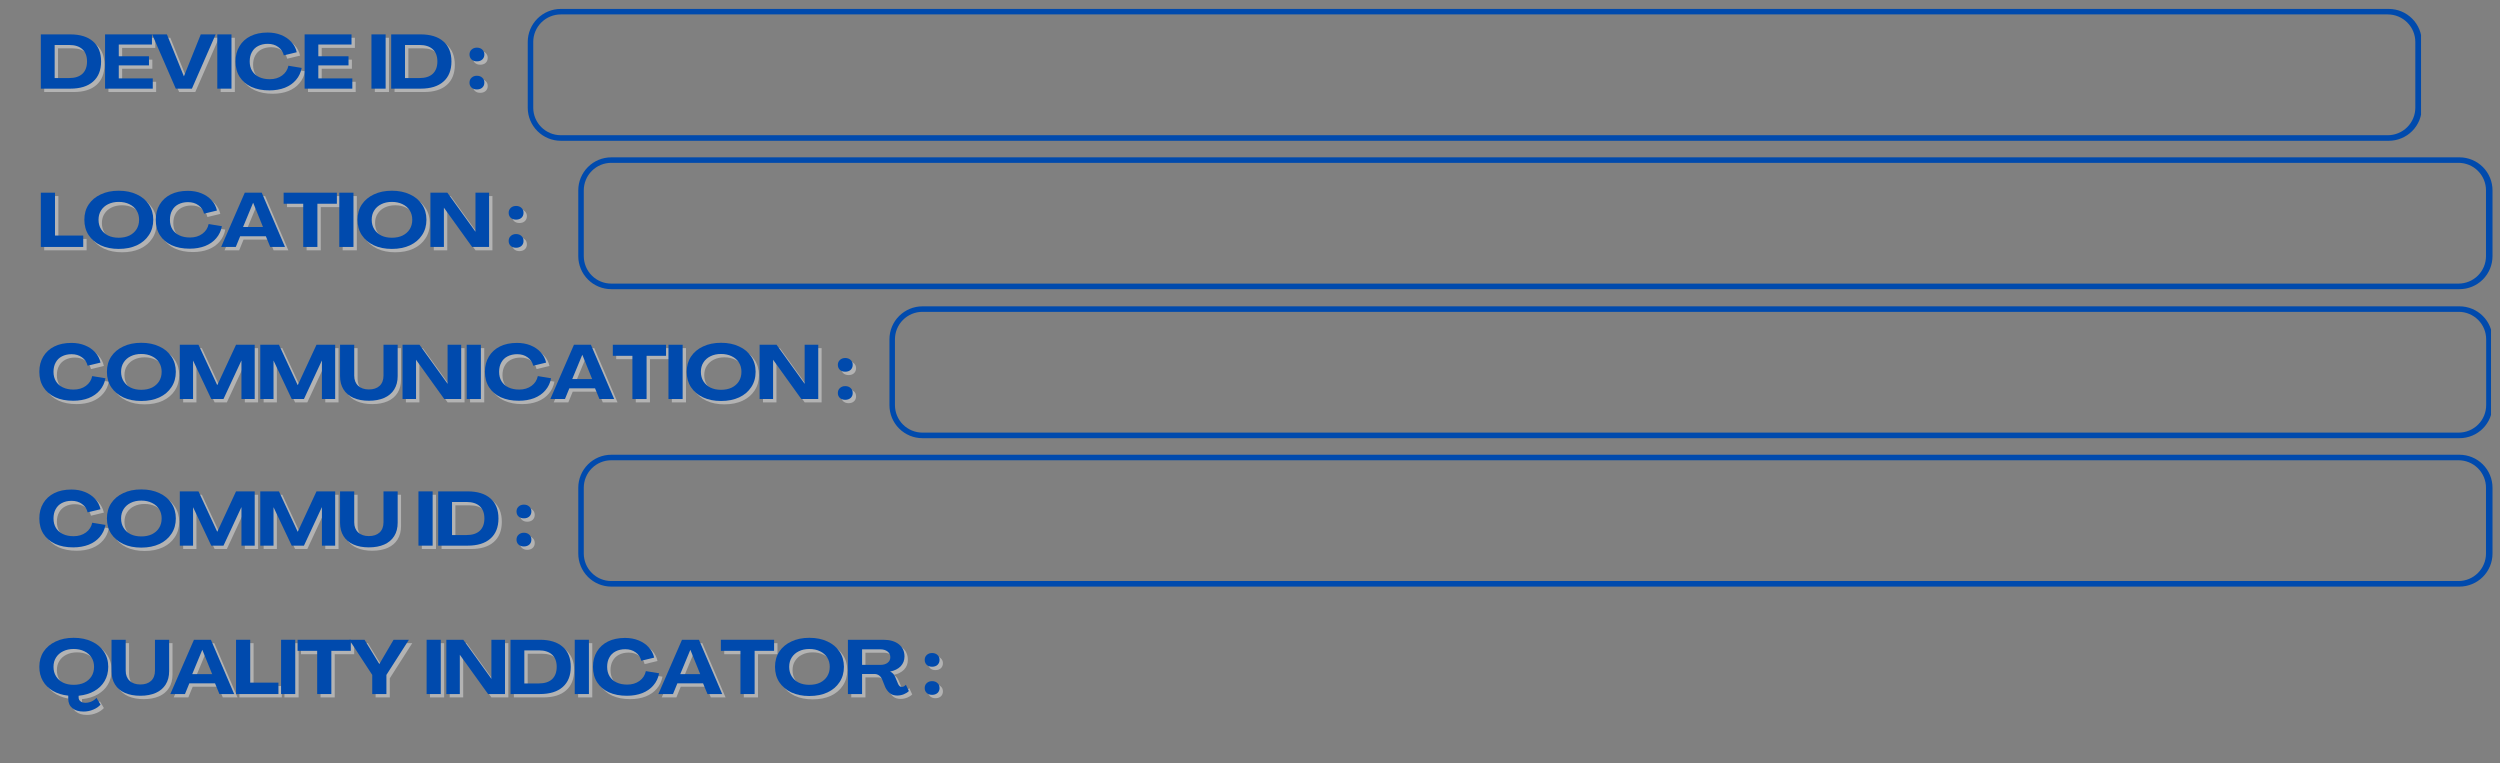 <svg xmlns="http://www.w3.org/2000/svg" xmlns:xlink="http://www.w3.org/1999/xlink" width="452" zoomAndPan="magnify" viewBox="0 0 339 103.5" height="138" preserveAspectRatio="xMidYMid meet" version="1.0"><rect x="0" y="0" width="339" height="103.5" fill="#808080" stroke="none"/><defs><g/><clipPath id="3cf105fb90"><path d="M 78.414 61.664 L 338 61.664 L 338 79.578 L 78.414 79.578 Z M 78.414 61.664 " clip-rule="nonzero"/></clipPath><clipPath id="5cf62b8ab3"><path d="M 82.891 61.664 L 333.504 61.664 C 334.691 61.664 335.832 62.133 336.672 62.973 C 337.512 63.812 337.984 64.953 337.984 66.141 L 337.984 75.062 C 337.984 76.25 337.512 77.391 336.672 78.23 C 335.832 79.07 334.691 79.543 333.504 79.543 L 82.891 79.543 C 81.703 79.543 80.566 79.07 79.727 78.23 C 78.887 77.391 78.414 76.25 78.414 75.062 L 78.414 66.141 C 78.414 64.953 78.887 63.812 79.727 62.973 C 80.566 62.133 81.703 61.664 82.891 61.664 Z M 82.891 61.664 " clip-rule="nonzero"/></clipPath><clipPath id="a159fa406c"><path d="M 120.609 41.539 L 337.781 41.539 L 337.781 59.453 L 120.609 59.453 Z M 120.609 41.539 " clip-rule="nonzero"/></clipPath><clipPath id="9ce9eca9fa"><path d="M 125.086 41.539 L 333.508 41.539 C 334.695 41.539 335.836 42.012 336.676 42.852 C 337.516 43.691 337.984 44.828 337.984 46.016 L 337.984 54.941 C 337.984 56.129 337.516 57.266 336.676 58.105 C 335.836 58.945 334.695 59.418 333.508 59.418 L 125.086 59.418 C 123.898 59.418 122.758 58.945 121.918 58.105 C 121.078 57.266 120.609 56.129 120.609 54.941 L 120.609 46.016 C 120.609 44.828 121.078 43.691 121.918 42.852 C 122.758 42.012 123.898 41.539 125.086 41.539 Z M 125.086 41.539 " clip-rule="nonzero"/></clipPath><clipPath id="7512586b44"><path d="M 78.414 21.336 L 338 21.336 L 338 39.246 L 78.414 39.246 Z M 78.414 21.336 " clip-rule="nonzero"/></clipPath><clipPath id="ae793b79f1"><path d="M 82.891 21.336 L 333.504 21.336 C 334.691 21.336 335.832 21.805 336.672 22.645 C 337.512 23.484 337.984 24.625 337.984 25.812 L 337.984 34.734 C 337.984 35.922 337.512 37.062 336.672 37.902 C 335.832 38.742 334.691 39.211 333.504 39.211 L 82.891 39.211 C 81.703 39.211 80.566 38.742 79.727 37.902 C 78.887 37.062 78.414 35.922 78.414 34.734 L 78.414 25.812 C 78.414 24.625 78.887 23.484 79.727 22.645 C 80.566 21.805 81.703 21.336 82.891 21.336 Z M 82.891 21.336 " clip-rule="nonzero"/></clipPath><clipPath id="21e19c5bd7"><path d="M 71.562 1.211 L 328.293 1.211 L 328.293 19.125 L 71.562 19.125 Z M 71.562 1.211 " clip-rule="nonzero"/></clipPath><clipPath id="4a1fe18cd1"><path d="M 76.039 1.211 L 323.922 1.211 C 325.109 1.211 326.246 1.684 327.086 2.523 C 327.926 3.363 328.398 4.5 328.398 5.688 L 328.398 14.613 C 328.398 15.801 327.926 16.938 327.086 17.777 C 326.246 18.617 325.109 19.09 323.922 19.09 L 76.039 19.09 C 74.855 19.09 73.715 18.617 72.875 17.777 C 72.035 16.938 71.562 15.801 71.562 14.613 L 71.562 5.688 C 71.562 4.5 72.035 3.363 72.875 2.523 C 73.715 1.684 74.855 1.211 76.039 1.211 Z M 76.039 1.211 " clip-rule="nonzero"/></clipPath></defs><g fill="#ffffff" fill-opacity="0.4"><g transform="translate(5.446, 33.944)"><g><path d="M 0.547 0 L 0.547 -7.359 L 2.469 -7.359 L 2.469 -1.547 L 6.297 -1.547 L 6.297 0 Z M 0.547 0 "/></g></g></g><g fill="#ffffff" fill-opacity="0.4"><g transform="translate(11.552, 33.944)"><g><path d="M 5 0.266 C 4.07 0.266 3.258 0.102 2.562 -0.219 C 1.863 -0.551 1.316 -1.016 0.922 -1.609 C 0.535 -2.203 0.344 -2.895 0.344 -3.688 C 0.344 -4.477 0.535 -5.164 0.922 -5.75 C 1.316 -6.344 1.863 -6.801 2.562 -7.125 C 3.258 -7.457 4.07 -7.625 5 -7.625 C 5.938 -7.625 6.754 -7.457 7.453 -7.125 C 8.16 -6.801 8.707 -6.344 9.094 -5.75 C 9.488 -5.164 9.688 -4.477 9.688 -3.688 C 9.688 -2.895 9.488 -2.203 9.094 -1.609 C 8.707 -1.016 8.16 -0.551 7.453 -0.219 C 6.754 0.102 5.938 0.266 5 0.266 Z M 5 -1.25 C 5.551 -1.25 6.035 -1.348 6.453 -1.547 C 6.867 -1.754 7.191 -2.039 7.422 -2.406 C 7.648 -2.77 7.766 -3.195 7.766 -3.688 C 7.766 -4.176 7.648 -4.598 7.422 -4.953 C 7.191 -5.316 6.867 -5.598 6.453 -5.797 C 6.035 -6.004 5.551 -6.109 5 -6.109 C 4.457 -6.109 3.977 -6.004 3.562 -5.797 C 3.156 -5.598 2.836 -5.316 2.609 -4.953 C 2.379 -4.598 2.266 -4.176 2.266 -3.688 C 2.266 -3.195 2.379 -2.77 2.609 -2.406 C 2.836 -2.039 3.156 -1.754 3.562 -1.547 C 3.977 -1.348 4.457 -1.25 5 -1.25 Z M 5 -1.25 "/></g></g></g><g fill="#ffffff" fill-opacity="0.4"><g transform="translate(21.234, 33.944)"><g><path d="M 4.938 0.234 C 4 0.234 3.188 0.078 2.5 -0.234 C 1.812 -0.555 1.281 -1.008 0.906 -1.594 C 0.531 -2.176 0.344 -2.875 0.344 -3.688 C 0.344 -4.477 0.52 -5.164 0.875 -5.75 C 1.227 -6.344 1.727 -6.801 2.375 -7.125 C 3.02 -7.445 3.789 -7.609 4.688 -7.609 C 5.363 -7.609 5.973 -7.5 6.516 -7.281 C 7.066 -7.062 7.523 -6.754 7.891 -6.359 C 8.266 -5.961 8.516 -5.488 8.641 -4.938 L 6.891 -4.516 C 6.773 -5.004 6.52 -5.383 6.125 -5.656 C 5.738 -5.938 5.27 -6.078 4.719 -6.078 C 4.219 -6.078 3.781 -5.977 3.406 -5.781 C 3.039 -5.594 2.758 -5.316 2.562 -4.953 C 2.363 -4.598 2.266 -4.176 2.266 -3.688 C 2.266 -3.195 2.375 -2.77 2.594 -2.406 C 2.812 -2.051 3.125 -1.773 3.531 -1.578 C 3.945 -1.379 4.43 -1.281 4.984 -1.281 C 5.641 -1.281 6.195 -1.445 6.656 -1.781 C 7.113 -2.113 7.398 -2.555 7.516 -3.109 L 9.312 -2.812 C 9.195 -2.188 8.941 -1.645 8.547 -1.188 C 8.16 -0.727 7.656 -0.375 7.031 -0.125 C 6.414 0.113 5.719 0.234 4.938 0.234 Z M 4.938 0.234 "/></g></g></g><g fill="#ffffff" fill-opacity="0.4"><g transform="translate(30.399, 33.944)"><g><path d="M 0.047 0 L 3.25 -7.359 L 5.547 -7.359 L 8.703 0 L 6.703 0 L 6.109 -1.453 L 2.625 -1.453 L 2.031 0 Z M 3.016 -2.703 L 5.719 -2.703 L 4.391 -5.984 L 4.375 -5.984 Z M 3.016 -2.703 "/></g></g></g><g fill="#ffffff" fill-opacity="0.4"><g transform="translate(38.809, 33.944)"><g><path d="M 2.766 0 L 2.766 -5.859 L 0.109 -5.859 L 0.109 -7.359 L 7.328 -7.359 L 7.328 -5.859 L 4.688 -5.859 L 4.688 0 Z M 2.766 0 "/></g></g></g><g fill="#ffffff" fill-opacity="0.4"><g transform="translate(45.918, 33.944)"><g><path d="M 0.547 0 L 0.547 -7.359 L 2.469 -7.359 L 2.469 0 Z M 0.547 0 "/></g></g></g><g fill="#ffffff" fill-opacity="0.4"><g transform="translate(48.594, 33.944)"><g><path d="M 5 0.266 C 4.07 0.266 3.258 0.102 2.562 -0.219 C 1.863 -0.551 1.316 -1.016 0.922 -1.609 C 0.535 -2.203 0.344 -2.895 0.344 -3.688 C 0.344 -4.477 0.535 -5.164 0.922 -5.75 C 1.316 -6.344 1.863 -6.801 2.562 -7.125 C 3.258 -7.457 4.07 -7.625 5 -7.625 C 5.938 -7.625 6.754 -7.457 7.453 -7.125 C 8.16 -6.801 8.707 -6.344 9.094 -5.75 C 9.488 -5.164 9.688 -4.477 9.688 -3.688 C 9.688 -2.895 9.488 -2.203 9.094 -1.609 C 8.707 -1.016 8.16 -0.551 7.453 -0.219 C 6.754 0.102 5.938 0.266 5 0.266 Z M 5 -1.25 C 5.551 -1.25 6.035 -1.348 6.453 -1.547 C 6.867 -1.754 7.191 -2.039 7.422 -2.406 C 7.648 -2.77 7.766 -3.195 7.766 -3.688 C 7.766 -4.176 7.648 -4.598 7.422 -4.953 C 7.191 -5.316 6.867 -5.598 6.453 -5.797 C 6.035 -6.004 5.551 -6.109 5 -6.109 C 4.457 -6.109 3.977 -6.004 3.562 -5.797 C 3.156 -5.598 2.836 -5.316 2.609 -4.953 C 2.379 -4.598 2.266 -4.176 2.266 -3.688 C 2.266 -3.195 2.379 -2.77 2.609 -2.406 C 2.836 -2.039 3.156 -1.754 3.562 -1.547 C 3.977 -1.348 4.457 -1.25 5 -1.25 Z M 5 -1.25 "/></g></g></g><g fill="#ffffff" fill-opacity="0.4"><g transform="translate(58.275, 33.944)"><g><path d="M 0.547 0 L 0.547 -7.359 L 2.844 -7.359 L 6.656 -2.062 L 6.656 -7.359 L 8.5 -7.359 L 8.5 0 L 6.203 0 L 2.375 -5.328 L 2.375 0 Z M 0.547 0 "/></g></g></g><g fill="#ffffff" fill-opacity="0.4"><g transform="translate(66.975, 33.944)"><g/></g></g><g fill="#ffffff" fill-opacity="0.4"><g transform="translate(69.135, 33.944)"><g><path d="M 1.297 -3.703 C 1.004 -3.703 0.766 -3.785 0.578 -3.953 C 0.391 -4.129 0.297 -4.359 0.297 -4.641 C 0.297 -4.898 0.391 -5.117 0.578 -5.297 C 0.766 -5.473 1.004 -5.562 1.297 -5.562 C 1.598 -5.562 1.844 -5.473 2.031 -5.297 C 2.219 -5.117 2.312 -4.898 2.312 -4.641 C 2.312 -4.359 2.219 -4.129 2.031 -3.953 C 1.844 -3.785 1.598 -3.703 1.297 -3.703 Z M 1.297 0.109 C 1.004 0.109 0.766 0.023 0.578 -0.141 C 0.391 -0.316 0.297 -0.539 0.297 -0.812 C 0.297 -1.094 0.391 -1.316 0.578 -1.484 C 0.766 -1.66 1.004 -1.75 1.297 -1.75 C 1.598 -1.75 1.844 -1.66 2.031 -1.484 C 2.219 -1.316 2.312 -1.094 2.312 -0.812 C 2.312 -0.539 2.219 -0.316 2.031 -0.141 C 1.844 0.023 1.598 0.109 1.297 0.109 Z M 1.297 0.109 "/></g></g></g><g fill="#004aad" fill-opacity="1"><g transform="translate(4.989, 33.487)"><g><path d="M 0.547 0 L 0.547 -7.359 L 2.469 -7.359 L 2.469 -1.547 L 6.297 -1.547 L 6.297 0 Z M 0.547 0 "/></g></g></g><g fill="#004aad" fill-opacity="1"><g transform="translate(11.095, 33.487)"><g><path d="M 5 0.266 C 4.07 0.266 3.258 0.102 2.562 -0.219 C 1.863 -0.551 1.316 -1.016 0.922 -1.609 C 0.535 -2.203 0.344 -2.895 0.344 -3.688 C 0.344 -4.477 0.535 -5.164 0.922 -5.75 C 1.316 -6.344 1.863 -6.801 2.562 -7.125 C 3.258 -7.457 4.07 -7.625 5 -7.625 C 5.938 -7.625 6.754 -7.457 7.453 -7.125 C 8.16 -6.801 8.707 -6.344 9.094 -5.75 C 9.488 -5.164 9.688 -4.477 9.688 -3.688 C 9.688 -2.895 9.488 -2.203 9.094 -1.609 C 8.707 -1.016 8.16 -0.551 7.453 -0.219 C 6.754 0.102 5.938 0.266 5 0.266 Z M 5 -1.25 C 5.551 -1.25 6.035 -1.348 6.453 -1.547 C 6.867 -1.754 7.191 -2.039 7.422 -2.406 C 7.648 -2.77 7.766 -3.195 7.766 -3.688 C 7.766 -4.176 7.648 -4.598 7.422 -4.953 C 7.191 -5.316 6.867 -5.598 6.453 -5.797 C 6.035 -6.004 5.551 -6.109 5 -6.109 C 4.457 -6.109 3.977 -6.004 3.562 -5.797 C 3.156 -5.598 2.836 -5.316 2.609 -4.953 C 2.379 -4.598 2.266 -4.176 2.266 -3.688 C 2.266 -3.195 2.379 -2.77 2.609 -2.406 C 2.836 -2.039 3.156 -1.754 3.562 -1.547 C 3.977 -1.348 4.457 -1.25 5 -1.25 Z M 5 -1.25 "/></g></g></g><g fill="#004aad" fill-opacity="1"><g transform="translate(20.777, 33.487)"><g><path d="M 4.938 0.234 C 4 0.234 3.188 0.078 2.5 -0.234 C 1.812 -0.555 1.281 -1.008 0.906 -1.594 C 0.531 -2.176 0.344 -2.875 0.344 -3.688 C 0.344 -4.477 0.52 -5.164 0.875 -5.75 C 1.227 -6.344 1.727 -6.801 2.375 -7.125 C 3.02 -7.445 3.789 -7.609 4.688 -7.609 C 5.363 -7.609 5.973 -7.5 6.516 -7.281 C 7.066 -7.062 7.523 -6.754 7.891 -6.359 C 8.266 -5.961 8.516 -5.488 8.641 -4.938 L 6.891 -4.516 C 6.773 -5.004 6.52 -5.383 6.125 -5.656 C 5.738 -5.938 5.27 -6.078 4.719 -6.078 C 4.219 -6.078 3.781 -5.977 3.406 -5.781 C 3.039 -5.594 2.758 -5.316 2.562 -4.953 C 2.363 -4.598 2.266 -4.176 2.266 -3.688 C 2.266 -3.195 2.375 -2.77 2.594 -2.406 C 2.812 -2.051 3.125 -1.773 3.531 -1.578 C 3.945 -1.379 4.43 -1.281 4.984 -1.281 C 5.641 -1.281 6.195 -1.445 6.656 -1.781 C 7.113 -2.113 7.398 -2.555 7.516 -3.109 L 9.312 -2.812 C 9.195 -2.188 8.941 -1.645 8.547 -1.188 C 8.16 -0.727 7.656 -0.375 7.031 -0.125 C 6.414 0.113 5.719 0.234 4.938 0.234 Z M 4.938 0.234 "/></g></g></g><g fill="#004aad" fill-opacity="1"><g transform="translate(29.942, 33.487)"><g><path d="M 0.047 0 L 3.25 -7.359 L 5.547 -7.359 L 8.703 0 L 6.703 0 L 6.109 -1.453 L 2.625 -1.453 L 2.031 0 Z M 3.016 -2.703 L 5.719 -2.703 L 4.391 -5.984 L 4.375 -5.984 Z M 3.016 -2.703 "/></g></g></g><g fill="#004aad" fill-opacity="1"><g transform="translate(38.352, 33.487)"><g><path d="M 2.766 0 L 2.766 -5.859 L 0.109 -5.859 L 0.109 -7.359 L 7.328 -7.359 L 7.328 -5.859 L 4.688 -5.859 L 4.688 0 Z M 2.766 0 "/></g></g></g><g fill="#004aad" fill-opacity="1"><g transform="translate(45.461, 33.487)"><g><path d="M 0.547 0 L 0.547 -7.359 L 2.469 -7.359 L 2.469 0 Z M 0.547 0 "/></g></g></g><g fill="#004aad" fill-opacity="1"><g transform="translate(48.137, 33.487)"><g><path d="M 5 0.266 C 4.07 0.266 3.258 0.102 2.562 -0.219 C 1.863 -0.551 1.316 -1.016 0.922 -1.609 C 0.535 -2.203 0.344 -2.895 0.344 -3.688 C 0.344 -4.477 0.535 -5.164 0.922 -5.75 C 1.316 -6.344 1.863 -6.801 2.562 -7.125 C 3.258 -7.457 4.07 -7.625 5 -7.625 C 5.938 -7.625 6.754 -7.457 7.453 -7.125 C 8.16 -6.801 8.707 -6.344 9.094 -5.75 C 9.488 -5.164 9.688 -4.477 9.688 -3.688 C 9.688 -2.895 9.488 -2.203 9.094 -1.609 C 8.707 -1.016 8.16 -0.551 7.453 -0.219 C 6.754 0.102 5.938 0.266 5 0.266 Z M 5 -1.25 C 5.551 -1.25 6.035 -1.348 6.453 -1.547 C 6.867 -1.754 7.191 -2.039 7.422 -2.406 C 7.648 -2.77 7.766 -3.195 7.766 -3.688 C 7.766 -4.176 7.648 -4.598 7.422 -4.953 C 7.191 -5.316 6.867 -5.598 6.453 -5.797 C 6.035 -6.004 5.551 -6.109 5 -6.109 C 4.457 -6.109 3.977 -6.004 3.562 -5.797 C 3.156 -5.598 2.836 -5.316 2.609 -4.953 C 2.379 -4.598 2.266 -4.176 2.266 -3.688 C 2.266 -3.195 2.379 -2.77 2.609 -2.406 C 2.836 -2.039 3.156 -1.754 3.562 -1.547 C 3.977 -1.348 4.457 -1.25 5 -1.25 Z M 5 -1.25 "/></g></g></g><g fill="#004aad" fill-opacity="1"><g transform="translate(57.818, 33.487)"><g><path d="M 0.547 0 L 0.547 -7.359 L 2.844 -7.359 L 6.656 -2.062 L 6.656 -7.359 L 8.5 -7.359 L 8.5 0 L 6.203 0 L 2.375 -5.328 L 2.375 0 Z M 0.547 0 "/></g></g></g><g fill="#004aad" fill-opacity="1"><g transform="translate(66.518, 33.487)"><g/></g></g><g fill="#004aad" fill-opacity="1"><g transform="translate(68.678, 33.487)"><g><path d="M 1.297 -3.703 C 1.004 -3.703 0.766 -3.785 0.578 -3.953 C 0.391 -4.129 0.297 -4.359 0.297 -4.641 C 0.297 -4.898 0.391 -5.117 0.578 -5.297 C 0.766 -5.473 1.004 -5.562 1.297 -5.562 C 1.598 -5.562 1.844 -5.473 2.031 -5.297 C 2.219 -5.117 2.312 -4.898 2.312 -4.641 C 2.312 -4.359 2.219 -4.129 2.031 -3.953 C 1.844 -3.785 1.598 -3.703 1.297 -3.703 Z M 1.297 0.109 C 1.004 0.109 0.766 0.023 0.578 -0.141 C 0.391 -0.316 0.297 -0.539 0.297 -0.812 C 0.297 -1.094 0.391 -1.316 0.578 -1.484 C 0.766 -1.66 1.004 -1.75 1.297 -1.75 C 1.598 -1.75 1.844 -1.66 2.031 -1.484 C 2.219 -1.316 2.312 -1.094 2.312 -0.812 C 2.312 -0.539 2.219 -0.316 2.031 -0.141 C 1.844 0.023 1.598 0.109 1.297 0.109 Z M 1.297 0.109 "/></g></g></g><g fill="#ffffff" fill-opacity="0.4"><g transform="translate(5.446, 54.564)"><g><path d="M 4.938 0.234 C 4 0.234 3.188 0.078 2.5 -0.234 C 1.812 -0.555 1.281 -1.008 0.906 -1.594 C 0.531 -2.176 0.344 -2.875 0.344 -3.688 C 0.344 -4.477 0.52 -5.164 0.875 -5.75 C 1.227 -6.344 1.727 -6.801 2.375 -7.125 C 3.02 -7.445 3.789 -7.609 4.688 -7.609 C 5.363 -7.609 5.973 -7.5 6.516 -7.281 C 7.066 -7.062 7.523 -6.754 7.891 -6.359 C 8.266 -5.961 8.516 -5.488 8.641 -4.938 L 6.891 -4.516 C 6.773 -5.004 6.52 -5.383 6.125 -5.656 C 5.738 -5.938 5.27 -6.078 4.719 -6.078 C 4.219 -6.078 3.781 -5.977 3.406 -5.781 C 3.039 -5.594 2.758 -5.316 2.562 -4.953 C 2.363 -4.598 2.266 -4.176 2.266 -3.688 C 2.266 -3.195 2.375 -2.77 2.594 -2.406 C 2.812 -2.051 3.125 -1.773 3.531 -1.578 C 3.945 -1.379 4.43 -1.281 4.984 -1.281 C 5.641 -1.281 6.195 -1.445 6.656 -1.781 C 7.113 -2.113 7.398 -2.555 7.516 -3.109 L 9.312 -2.812 C 9.195 -2.188 8.941 -1.645 8.547 -1.188 C 8.16 -0.727 7.656 -0.375 7.031 -0.125 C 6.414 0.113 5.719 0.234 4.938 0.234 Z M 4.938 0.234 "/></g></g></g><g fill="#ffffff" fill-opacity="0.4"><g transform="translate(14.611, 54.564)"><g><path d="M 5 0.266 C 4.07 0.266 3.258 0.102 2.562 -0.219 C 1.863 -0.551 1.316 -1.016 0.922 -1.609 C 0.535 -2.203 0.344 -2.895 0.344 -3.688 C 0.344 -4.477 0.535 -5.164 0.922 -5.75 C 1.316 -6.344 1.863 -6.801 2.562 -7.125 C 3.258 -7.457 4.07 -7.625 5 -7.625 C 5.938 -7.625 6.754 -7.457 7.453 -7.125 C 8.16 -6.801 8.707 -6.344 9.094 -5.75 C 9.488 -5.164 9.688 -4.477 9.688 -3.688 C 9.688 -2.895 9.488 -2.203 9.094 -1.609 C 8.707 -1.016 8.16 -0.551 7.453 -0.219 C 6.754 0.102 5.938 0.266 5 0.266 Z M 5 -1.25 C 5.551 -1.25 6.035 -1.348 6.453 -1.547 C 6.867 -1.754 7.191 -2.039 7.422 -2.406 C 7.648 -2.77 7.766 -3.195 7.766 -3.688 C 7.766 -4.176 7.648 -4.598 7.422 -4.953 C 7.191 -5.316 6.867 -5.598 6.453 -5.797 C 6.035 -6.004 5.551 -6.109 5 -6.109 C 4.457 -6.109 3.977 -6.004 3.562 -5.797 C 3.156 -5.598 2.836 -5.316 2.609 -4.953 C 2.379 -4.598 2.266 -4.176 2.266 -3.688 C 2.266 -3.195 2.379 -2.77 2.609 -2.406 C 2.836 -2.039 3.156 -1.754 3.562 -1.547 C 3.977 -1.348 4.457 -1.25 5 -1.25 Z M 5 -1.25 "/></g></g></g><g fill="#ffffff" fill-opacity="0.4"><g transform="translate(24.292, 54.564)"><g><path d="M 0.547 0 L 0.547 -7.359 L 3.078 -7.359 L 5.609 -1.906 L 5.641 -1.906 L 8.172 -7.359 L 10.703 -7.359 L 10.703 0 L 8.906 0 L 8.906 -5.203 L 8.891 -5.203 L 6.469 0 L 4.812 0 L 2.359 -5.188 L 2.344 -5.188 L 2.344 0 Z M 0.547 0 "/></g></g></g><g fill="#ffffff" fill-opacity="0.4"><g transform="translate(35.203, 54.564)"><g><path d="M 0.547 0 L 0.547 -7.359 L 3.078 -7.359 L 5.609 -1.906 L 5.641 -1.906 L 8.172 -7.359 L 10.703 -7.359 L 10.703 0 L 8.906 0 L 8.906 -5.203 L 8.891 -5.203 L 6.469 0 L 4.812 0 L 2.359 -5.188 L 2.344 -5.188 L 2.344 0 Z M 0.547 0 "/></g></g></g><g fill="#ffffff" fill-opacity="0.4"><g transform="translate(46.115, 54.564)"><g><path d="M 4.359 0.234 C 3.555 0.234 2.859 0.102 2.266 -0.156 C 1.68 -0.414 1.234 -0.797 0.922 -1.297 C 0.609 -1.797 0.453 -2.398 0.453 -3.109 L 0.453 -7.359 L 2.375 -7.359 L 2.375 -3.172 C 2.375 -2.586 2.551 -2.129 2.906 -1.797 C 3.27 -1.461 3.754 -1.297 4.359 -1.297 C 4.973 -1.297 5.457 -1.457 5.812 -1.781 C 6.164 -2.113 6.344 -2.578 6.344 -3.172 L 6.344 -7.359 L 8.266 -7.359 L 8.266 -3.109 C 8.266 -2.398 8.109 -1.797 7.797 -1.297 C 7.484 -0.797 7.035 -0.414 6.453 -0.156 C 5.867 0.102 5.172 0.234 4.359 0.234 Z M 4.359 0.234 "/></g></g></g><g fill="#ffffff" fill-opacity="0.4"><g transform="translate(54.494, 54.564)"><g><path d="M 0.547 0 L 0.547 -7.359 L 2.844 -7.359 L 6.656 -2.062 L 6.656 -7.359 L 8.5 -7.359 L 8.5 0 L 6.203 0 L 2.375 -5.328 L 2.375 0 Z M 0.547 0 "/></g></g></g><g fill="#ffffff" fill-opacity="0.4"><g transform="translate(63.194, 54.564)"><g><path d="M 0.547 0 L 0.547 -7.359 L 2.469 -7.359 L 2.469 0 Z M 0.547 0 "/></g></g></g><g fill="#ffffff" fill-opacity="0.4"><g transform="translate(65.87, 54.564)"><g><path d="M 4.938 0.234 C 4 0.234 3.188 0.078 2.5 -0.234 C 1.812 -0.555 1.281 -1.008 0.906 -1.594 C 0.531 -2.176 0.344 -2.875 0.344 -3.688 C 0.344 -4.477 0.52 -5.164 0.875 -5.75 C 1.227 -6.344 1.727 -6.801 2.375 -7.125 C 3.02 -7.445 3.789 -7.609 4.688 -7.609 C 5.363 -7.609 5.973 -7.5 6.516 -7.281 C 7.066 -7.062 7.523 -6.754 7.891 -6.359 C 8.266 -5.961 8.516 -5.488 8.641 -4.938 L 6.891 -4.516 C 6.773 -5.004 6.52 -5.383 6.125 -5.656 C 5.738 -5.938 5.27 -6.078 4.719 -6.078 C 4.219 -6.078 3.781 -5.977 3.406 -5.781 C 3.039 -5.594 2.758 -5.316 2.562 -4.953 C 2.363 -4.598 2.266 -4.176 2.266 -3.688 C 2.266 -3.195 2.375 -2.77 2.594 -2.406 C 2.812 -2.051 3.125 -1.773 3.531 -1.578 C 3.945 -1.379 4.43 -1.281 4.984 -1.281 C 5.641 -1.281 6.195 -1.445 6.656 -1.781 C 7.113 -2.113 7.398 -2.555 7.516 -3.109 L 9.312 -2.812 C 9.195 -2.188 8.941 -1.645 8.547 -1.188 C 8.16 -0.727 7.656 -0.375 7.031 -0.125 C 6.414 0.113 5.719 0.234 4.938 0.234 Z M 4.938 0.234 "/></g></g></g><g fill="#ffffff" fill-opacity="0.4"><g transform="translate(75.035, 54.564)"><g><path d="M 0.047 0 L 3.25 -7.359 L 5.547 -7.359 L 8.703 0 L 6.703 0 L 6.109 -1.453 L 2.625 -1.453 L 2.031 0 Z M 3.016 -2.703 L 5.719 -2.703 L 4.391 -5.984 L 4.375 -5.984 Z M 3.016 -2.703 "/></g></g></g><g fill="#ffffff" fill-opacity="0.4"><g transform="translate(83.446, 54.564)"><g><path d="M 2.766 0 L 2.766 -5.859 L 0.109 -5.859 L 0.109 -7.359 L 7.328 -7.359 L 7.328 -5.859 L 4.688 -5.859 L 4.688 0 Z M 2.766 0 "/></g></g></g><g fill="#ffffff" fill-opacity="0.4"><g transform="translate(90.554, 54.564)"><g><path d="M 0.547 0 L 0.547 -7.359 L 2.469 -7.359 L 2.469 0 Z M 0.547 0 "/></g></g></g><g fill="#ffffff" fill-opacity="0.4"><g transform="translate(93.23, 54.564)"><g><path d="M 5 0.266 C 4.07 0.266 3.258 0.102 2.562 -0.219 C 1.863 -0.551 1.316 -1.016 0.922 -1.609 C 0.535 -2.203 0.344 -2.895 0.344 -3.688 C 0.344 -4.477 0.535 -5.164 0.922 -5.75 C 1.316 -6.344 1.863 -6.801 2.562 -7.125 C 3.258 -7.457 4.07 -7.625 5 -7.625 C 5.938 -7.625 6.754 -7.457 7.453 -7.125 C 8.16 -6.801 8.707 -6.344 9.094 -5.75 C 9.488 -5.164 9.688 -4.477 9.688 -3.688 C 9.688 -2.895 9.488 -2.203 9.094 -1.609 C 8.707 -1.016 8.16 -0.551 7.453 -0.219 C 6.754 0.102 5.938 0.266 5 0.266 Z M 5 -1.25 C 5.551 -1.25 6.035 -1.348 6.453 -1.547 C 6.867 -1.754 7.191 -2.039 7.422 -2.406 C 7.648 -2.77 7.766 -3.195 7.766 -3.688 C 7.766 -4.176 7.648 -4.598 7.422 -4.953 C 7.191 -5.316 6.867 -5.598 6.453 -5.797 C 6.035 -6.004 5.551 -6.109 5 -6.109 C 4.457 -6.109 3.977 -6.004 3.562 -5.797 C 3.156 -5.598 2.836 -5.316 2.609 -4.953 C 2.379 -4.598 2.266 -4.176 2.266 -3.688 C 2.266 -3.195 2.379 -2.77 2.609 -2.406 C 2.836 -2.039 3.156 -1.754 3.562 -1.547 C 3.977 -1.348 4.457 -1.25 5 -1.25 Z M 5 -1.25 "/></g></g></g><g fill="#ffffff" fill-opacity="0.4"><g transform="translate(102.912, 54.564)"><g><path d="M 0.547 0 L 0.547 -7.359 L 2.844 -7.359 L 6.656 -2.062 L 6.656 -7.359 L 8.5 -7.359 L 8.5 0 L 6.203 0 L 2.375 -5.328 L 2.375 0 Z M 0.547 0 "/></g></g></g><g fill="#ffffff" fill-opacity="0.4"><g transform="translate(111.612, 54.564)"><g/></g></g><g fill="#ffffff" fill-opacity="0.4"><g transform="translate(113.771, 54.564)"><g><path d="M 1.297 -3.703 C 1.004 -3.703 0.766 -3.785 0.578 -3.953 C 0.391 -4.129 0.297 -4.359 0.297 -4.641 C 0.297 -4.898 0.391 -5.117 0.578 -5.297 C 0.766 -5.473 1.004 -5.562 1.297 -5.562 C 1.598 -5.562 1.844 -5.473 2.031 -5.297 C 2.219 -5.117 2.312 -4.898 2.312 -4.641 C 2.312 -4.359 2.219 -4.129 2.031 -3.953 C 1.844 -3.785 1.598 -3.703 1.297 -3.703 Z M 1.297 0.109 C 1.004 0.109 0.766 0.023 0.578 -0.141 C 0.391 -0.316 0.297 -0.539 0.297 -0.812 C 0.297 -1.094 0.391 -1.316 0.578 -1.484 C 0.766 -1.66 1.004 -1.75 1.297 -1.75 C 1.598 -1.75 1.844 -1.66 2.031 -1.484 C 2.219 -1.316 2.312 -1.094 2.312 -0.812 C 2.312 -0.539 2.219 -0.316 2.031 -0.141 C 1.844 0.023 1.598 0.109 1.297 0.109 Z M 1.297 0.109 "/></g></g></g><g fill="#004aad" fill-opacity="1"><g transform="translate(4.989, 54.107)"><g><path d="M 4.938 0.234 C 4 0.234 3.188 0.078 2.5 -0.234 C 1.812 -0.555 1.281 -1.008 0.906 -1.594 C 0.531 -2.176 0.344 -2.875 0.344 -3.688 C 0.344 -4.477 0.52 -5.164 0.875 -5.75 C 1.227 -6.344 1.727 -6.801 2.375 -7.125 C 3.02 -7.445 3.789 -7.609 4.688 -7.609 C 5.363 -7.609 5.973 -7.5 6.516 -7.281 C 7.066 -7.062 7.523 -6.754 7.891 -6.359 C 8.266 -5.961 8.516 -5.488 8.641 -4.938 L 6.891 -4.516 C 6.773 -5.004 6.52 -5.383 6.125 -5.656 C 5.738 -5.938 5.27 -6.078 4.719 -6.078 C 4.219 -6.078 3.781 -5.977 3.406 -5.781 C 3.039 -5.594 2.758 -5.316 2.562 -4.953 C 2.363 -4.598 2.266 -4.176 2.266 -3.688 C 2.266 -3.195 2.375 -2.77 2.594 -2.406 C 2.812 -2.051 3.125 -1.773 3.531 -1.578 C 3.945 -1.379 4.43 -1.281 4.984 -1.281 C 5.641 -1.281 6.195 -1.445 6.656 -1.781 C 7.113 -2.113 7.398 -2.555 7.516 -3.109 L 9.312 -2.812 C 9.195 -2.188 8.941 -1.645 8.547 -1.188 C 8.16 -0.727 7.656 -0.375 7.031 -0.125 C 6.414 0.113 5.719 0.234 4.938 0.234 Z M 4.938 0.234 "/></g></g></g><g fill="#004aad" fill-opacity="1"><g transform="translate(14.154, 54.107)"><g><path d="M 5 0.266 C 4.07 0.266 3.258 0.102 2.562 -0.219 C 1.863 -0.551 1.316 -1.016 0.922 -1.609 C 0.535 -2.203 0.344 -2.895 0.344 -3.688 C 0.344 -4.477 0.535 -5.164 0.922 -5.75 C 1.316 -6.344 1.863 -6.801 2.562 -7.125 C 3.258 -7.457 4.07 -7.625 5 -7.625 C 5.938 -7.625 6.754 -7.457 7.453 -7.125 C 8.16 -6.801 8.707 -6.344 9.094 -5.75 C 9.488 -5.164 9.688 -4.477 9.688 -3.688 C 9.688 -2.895 9.488 -2.203 9.094 -1.609 C 8.707 -1.016 8.16 -0.551 7.453 -0.219 C 6.754 0.102 5.938 0.266 5 0.266 Z M 5 -1.25 C 5.551 -1.25 6.035 -1.348 6.453 -1.547 C 6.867 -1.754 7.191 -2.039 7.422 -2.406 C 7.648 -2.77 7.766 -3.195 7.766 -3.688 C 7.766 -4.176 7.648 -4.598 7.422 -4.953 C 7.191 -5.316 6.867 -5.598 6.453 -5.797 C 6.035 -6.004 5.551 -6.109 5 -6.109 C 4.457 -6.109 3.977 -6.004 3.562 -5.797 C 3.156 -5.598 2.836 -5.316 2.609 -4.953 C 2.379 -4.598 2.266 -4.176 2.266 -3.688 C 2.266 -3.195 2.379 -2.77 2.609 -2.406 C 2.836 -2.039 3.156 -1.754 3.562 -1.547 C 3.977 -1.348 4.457 -1.25 5 -1.25 Z M 5 -1.25 "/></g></g></g><g fill="#004aad" fill-opacity="1"><g transform="translate(23.835, 54.107)"><g><path d="M 0.547 0 L 0.547 -7.359 L 3.078 -7.359 L 5.609 -1.906 L 5.641 -1.906 L 8.172 -7.359 L 10.703 -7.359 L 10.703 0 L 8.906 0 L 8.906 -5.203 L 8.891 -5.203 L 6.469 0 L 4.812 0 L 2.359 -5.188 L 2.344 -5.188 L 2.344 0 Z M 0.547 0 "/></g></g></g><g fill="#004aad" fill-opacity="1"><g transform="translate(34.746, 54.107)"><g><path d="M 0.547 0 L 0.547 -7.359 L 3.078 -7.359 L 5.609 -1.906 L 5.641 -1.906 L 8.172 -7.359 L 10.703 -7.359 L 10.703 0 L 8.906 0 L 8.906 -5.203 L 8.891 -5.203 L 6.469 0 L 4.812 0 L 2.359 -5.188 L 2.344 -5.188 L 2.344 0 Z M 0.547 0 "/></g></g></g><g fill="#004aad" fill-opacity="1"><g transform="translate(45.658, 54.107)"><g><path d="M 4.359 0.234 C 3.555 0.234 2.859 0.102 2.266 -0.156 C 1.68 -0.414 1.234 -0.797 0.922 -1.297 C 0.609 -1.797 0.453 -2.398 0.453 -3.109 L 0.453 -7.359 L 2.375 -7.359 L 2.375 -3.172 C 2.375 -2.586 2.551 -2.129 2.906 -1.797 C 3.27 -1.461 3.754 -1.297 4.359 -1.297 C 4.973 -1.297 5.457 -1.457 5.812 -1.781 C 6.164 -2.113 6.344 -2.578 6.344 -3.172 L 6.344 -7.359 L 8.266 -7.359 L 8.266 -3.109 C 8.266 -2.398 8.109 -1.797 7.797 -1.297 C 7.484 -0.797 7.035 -0.414 6.453 -0.156 C 5.867 0.102 5.172 0.234 4.359 0.234 Z M 4.359 0.234 "/></g></g></g><g fill="#004aad" fill-opacity="1"><g transform="translate(54.037, 54.107)"><g><path d="M 0.547 0 L 0.547 -7.359 L 2.844 -7.359 L 6.656 -2.062 L 6.656 -7.359 L 8.5 -7.359 L 8.5 0 L 6.203 0 L 2.375 -5.328 L 2.375 0 Z M 0.547 0 "/></g></g></g><g fill="#004aad" fill-opacity="1"><g transform="translate(62.737, 54.107)"><g><path d="M 0.547 0 L 0.547 -7.359 L 2.469 -7.359 L 2.469 0 Z M 0.547 0 "/></g></g></g><g fill="#004aad" fill-opacity="1"><g transform="translate(65.413, 54.107)"><g><path d="M 4.938 0.234 C 4 0.234 3.188 0.078 2.5 -0.234 C 1.812 -0.555 1.281 -1.008 0.906 -1.594 C 0.531 -2.176 0.344 -2.875 0.344 -3.688 C 0.344 -4.477 0.52 -5.164 0.875 -5.75 C 1.227 -6.344 1.727 -6.801 2.375 -7.125 C 3.02 -7.445 3.789 -7.609 4.688 -7.609 C 5.363 -7.609 5.973 -7.5 6.516 -7.281 C 7.066 -7.062 7.523 -6.754 7.891 -6.359 C 8.266 -5.961 8.516 -5.488 8.641 -4.938 L 6.891 -4.516 C 6.773 -5.004 6.52 -5.383 6.125 -5.656 C 5.738 -5.938 5.27 -6.078 4.719 -6.078 C 4.219 -6.078 3.781 -5.977 3.406 -5.781 C 3.039 -5.594 2.758 -5.316 2.562 -4.953 C 2.363 -4.598 2.266 -4.176 2.266 -3.688 C 2.266 -3.195 2.375 -2.77 2.594 -2.406 C 2.812 -2.051 3.125 -1.773 3.531 -1.578 C 3.945 -1.379 4.43 -1.281 4.984 -1.281 C 5.641 -1.281 6.195 -1.445 6.656 -1.781 C 7.113 -2.113 7.398 -2.555 7.516 -3.109 L 9.312 -2.812 C 9.195 -2.188 8.941 -1.645 8.547 -1.188 C 8.16 -0.727 7.656 -0.375 7.031 -0.125 C 6.414 0.113 5.719 0.234 4.938 0.234 Z M 4.938 0.234 "/></g></g></g><g fill="#004aad" fill-opacity="1"><g transform="translate(74.578, 54.107)"><g><path d="M 0.047 0 L 3.25 -7.359 L 5.547 -7.359 L 8.703 0 L 6.703 0 L 6.109 -1.453 L 2.625 -1.453 L 2.031 0 Z M 3.016 -2.703 L 5.719 -2.703 L 4.391 -5.984 L 4.375 -5.984 Z M 3.016 -2.703 "/></g></g></g><g fill="#004aad" fill-opacity="1"><g transform="translate(82.989, 54.107)"><g><path d="M 2.766 0 L 2.766 -5.859 L 0.109 -5.859 L 0.109 -7.359 L 7.328 -7.359 L 7.328 -5.859 L 4.688 -5.859 L 4.688 0 Z M 2.766 0 "/></g></g></g><g fill="#004aad" fill-opacity="1"><g transform="translate(90.097, 54.107)"><g><path d="M 0.547 0 L 0.547 -7.359 L 2.469 -7.359 L 2.469 0 Z M 0.547 0 "/></g></g></g><g fill="#004aad" fill-opacity="1"><g transform="translate(92.773, 54.107)"><g><path d="M 5 0.266 C 4.07 0.266 3.258 0.102 2.562 -0.219 C 1.863 -0.551 1.316 -1.016 0.922 -1.609 C 0.535 -2.203 0.344 -2.895 0.344 -3.688 C 0.344 -4.477 0.535 -5.164 0.922 -5.75 C 1.316 -6.344 1.863 -6.801 2.562 -7.125 C 3.258 -7.457 4.07 -7.625 5 -7.625 C 5.938 -7.625 6.754 -7.457 7.453 -7.125 C 8.16 -6.801 8.707 -6.344 9.094 -5.75 C 9.488 -5.164 9.688 -4.477 9.688 -3.688 C 9.688 -2.895 9.488 -2.203 9.094 -1.609 C 8.707 -1.016 8.16 -0.551 7.453 -0.219 C 6.754 0.102 5.938 0.266 5 0.266 Z M 5 -1.25 C 5.551 -1.25 6.035 -1.348 6.453 -1.547 C 6.867 -1.754 7.191 -2.039 7.422 -2.406 C 7.648 -2.77 7.766 -3.195 7.766 -3.688 C 7.766 -4.176 7.648 -4.598 7.422 -4.953 C 7.191 -5.316 6.867 -5.598 6.453 -5.797 C 6.035 -6.004 5.551 -6.109 5 -6.109 C 4.457 -6.109 3.977 -6.004 3.562 -5.797 C 3.156 -5.598 2.836 -5.316 2.609 -4.953 C 2.379 -4.598 2.266 -4.176 2.266 -3.688 C 2.266 -3.195 2.379 -2.77 2.609 -2.406 C 2.836 -2.039 3.156 -1.754 3.562 -1.547 C 3.977 -1.348 4.457 -1.25 5 -1.25 Z M 5 -1.25 "/></g></g></g><g fill="#004aad" fill-opacity="1"><g transform="translate(102.455, 54.107)"><g><path d="M 0.547 0 L 0.547 -7.359 L 2.844 -7.359 L 6.656 -2.062 L 6.656 -7.359 L 8.5 -7.359 L 8.5 0 L 6.203 0 L 2.375 -5.328 L 2.375 0 Z M 0.547 0 "/></g></g></g><g fill="#004aad" fill-opacity="1"><g transform="translate(111.155, 54.107)"><g/></g></g><g fill="#004aad" fill-opacity="1"><g transform="translate(113.314, 54.107)"><g><path d="M 1.297 -3.703 C 1.004 -3.703 0.766 -3.785 0.578 -3.953 C 0.391 -4.129 0.297 -4.359 0.297 -4.641 C 0.297 -4.898 0.391 -5.117 0.578 -5.297 C 0.766 -5.473 1.004 -5.562 1.297 -5.562 C 1.598 -5.562 1.844 -5.473 2.031 -5.297 C 2.219 -5.117 2.312 -4.898 2.312 -4.641 C 2.312 -4.359 2.219 -4.129 2.031 -3.953 C 1.844 -3.785 1.598 -3.703 1.297 -3.703 Z M 1.297 0.109 C 1.004 0.109 0.766 0.023 0.578 -0.141 C 0.391 -0.316 0.297 -0.539 0.297 -0.812 C 0.297 -1.094 0.391 -1.316 0.578 -1.484 C 0.766 -1.66 1.004 -1.75 1.297 -1.75 C 1.598 -1.75 1.844 -1.66 2.031 -1.484 C 2.219 -1.316 2.312 -1.094 2.312 -0.812 C 2.312 -0.539 2.219 -0.316 2.031 -0.141 C 1.844 0.023 1.598 0.109 1.297 0.109 Z M 1.297 0.109 "/></g></g></g><g fill="#ffffff" fill-opacity="0.4"><g transform="translate(116.052, 54.564)"><g/></g></g><g fill="#004aad" fill-opacity="1"><g transform="translate(115.595, 54.107)"><g/></g></g><g fill="#ffffff" fill-opacity="0.4"><g transform="translate(5.446, 94.57)"><g><path d="M 9.688 -3.688 C 9.688 -2.957 9.52 -2.312 9.188 -1.75 C 8.863 -1.195 8.398 -0.75 7.797 -0.406 C 7.203 -0.062 6.492 0.148 5.672 0.234 L 5.672 0.453 C 5.672 0.68 5.754 0.859 5.922 0.984 C 6.086 1.117 6.312 1.188 6.594 1.188 C 6.875 1.188 7.145 1.129 7.406 1.016 C 7.676 0.898 7.906 0.734 8.094 0.516 L 8.641 1.438 C 8.391 1.719 8.062 1.941 7.656 2.109 C 7.25 2.285 6.812 2.375 6.344 2.375 C 5.695 2.375 5.188 2.219 4.812 1.906 C 4.445 1.602 4.266 1.18 4.266 0.641 L 4.266 0.219 C 3.473 0.133 2.781 -0.078 2.188 -0.422 C 1.602 -0.766 1.148 -1.211 0.828 -1.766 C 0.504 -2.328 0.344 -2.969 0.344 -3.688 C 0.344 -4.477 0.535 -5.164 0.922 -5.75 C 1.316 -6.344 1.863 -6.801 2.562 -7.125 C 3.258 -7.457 4.07 -7.625 5 -7.625 C 5.938 -7.625 6.754 -7.457 7.453 -7.125 C 8.16 -6.801 8.707 -6.344 9.094 -5.75 C 9.488 -5.164 9.688 -4.477 9.688 -3.688 Z M 2.266 -3.688 C 2.266 -3.195 2.379 -2.77 2.609 -2.406 C 2.836 -2.039 3.156 -1.754 3.562 -1.547 C 3.977 -1.348 4.457 -1.25 5 -1.25 C 5.551 -1.25 6.035 -1.348 6.453 -1.547 C 6.867 -1.754 7.191 -2.039 7.422 -2.406 C 7.648 -2.77 7.766 -3.195 7.766 -3.688 C 7.766 -4.176 7.648 -4.598 7.422 -4.953 C 7.191 -5.316 6.867 -5.598 6.453 -5.797 C 6.035 -6.004 5.551 -6.109 5 -6.109 C 4.457 -6.109 3.977 -6.004 3.562 -5.797 C 3.156 -5.598 2.836 -5.316 2.609 -4.953 C 2.379 -4.598 2.266 -4.176 2.266 -3.688 Z M 2.266 -3.688 "/></g></g></g><g fill="#ffffff" fill-opacity="0.4"><g transform="translate(15.127, 94.57)"><g><path d="M 4.359 0.234 C 3.555 0.234 2.859 0.102 2.266 -0.156 C 1.68 -0.414 1.234 -0.797 0.922 -1.297 C 0.609 -1.797 0.453 -2.398 0.453 -3.109 L 0.453 -7.359 L 2.375 -7.359 L 2.375 -3.172 C 2.375 -2.586 2.551 -2.129 2.906 -1.797 C 3.27 -1.461 3.754 -1.297 4.359 -1.297 C 4.973 -1.297 5.457 -1.457 5.812 -1.781 C 6.164 -2.113 6.344 -2.578 6.344 -3.172 L 6.344 -7.359 L 8.266 -7.359 L 8.266 -3.109 C 8.266 -2.398 8.109 -1.797 7.797 -1.297 C 7.484 -0.797 7.035 -0.414 6.453 -0.156 C 5.867 0.102 5.172 0.234 4.359 0.234 Z M 4.359 0.234 "/></g></g></g><g fill="#ffffff" fill-opacity="0.4"><g transform="translate(23.507, 94.57)"><g><path d="M 0.047 0 L 3.25 -7.359 L 5.547 -7.359 L 8.703 0 L 6.703 0 L 6.109 -1.453 L 2.625 -1.453 L 2.031 0 Z M 3.016 -2.703 L 5.719 -2.703 L 4.391 -5.984 L 4.375 -5.984 Z M 3.016 -2.703 "/></g></g></g><g fill="#ffffff" fill-opacity="0.4"><g transform="translate(31.918, 94.57)"><g><path d="M 0.547 0 L 0.547 -7.359 L 2.469 -7.359 L 2.469 -1.547 L 6.297 -1.547 L 6.297 0 Z M 0.547 0 "/></g></g></g><g fill="#ffffff" fill-opacity="0.4"><g transform="translate(38.024, 94.57)"><g><path d="M 0.547 0 L 0.547 -7.359 L 2.469 -7.359 L 2.469 0 Z M 0.547 0 "/></g></g></g><g fill="#ffffff" fill-opacity="0.4"><g transform="translate(40.7, 94.57)"><g><path d="M 2.766 0 L 2.766 -5.859 L 0.109 -5.859 L 0.109 -7.359 L 7.328 -7.359 L 7.328 -5.859 L 4.688 -5.859 L 4.688 0 Z M 2.766 0 "/></g></g></g><g fill="#ffffff" fill-opacity="0.4"><g transform="translate(47.809, 94.57)"><g><path d="M 3.125 0 L 3.125 -2.594 L 0.016 -7.359 L 2.078 -7.359 L 4.078 -4.078 L 4.094 -4.078 L 6.016 -7.359 L 8.094 -7.359 L 5.047 -2.594 L 5.047 0 Z M 3.125 0 "/></g></g></g><g fill="#ffffff" fill-opacity="0.4"><g transform="translate(55.599, 94.57)"><g/></g></g><g fill="#ffffff" fill-opacity="0.4"><g transform="translate(57.758, 94.57)"><g><path d="M 0.547 0 L 0.547 -7.359 L 2.469 -7.359 L 2.469 0 Z M 0.547 0 "/></g></g></g><g fill="#ffffff" fill-opacity="0.4"><g transform="translate(60.434, 94.57)"><g><path d="M 0.547 0 L 0.547 -7.359 L 2.844 -7.359 L 6.656 -2.062 L 6.656 -7.359 L 8.5 -7.359 L 8.5 0 L 6.203 0 L 2.375 -5.328 L 2.375 0 Z M 0.547 0 "/></g></g></g><g fill="#ffffff" fill-opacity="0.4"><g transform="translate(69.134, 94.57)"><g><path d="M 0.547 0 L 0.547 -7.359 L 4.531 -7.359 C 5.875 -7.359 6.906 -7.039 7.625 -6.406 C 8.352 -5.781 8.719 -4.875 8.719 -3.688 C 8.719 -2.5 8.352 -1.586 7.625 -0.953 C 6.906 -0.316 5.875 0 4.531 0 Z M 2.422 -1.438 L 4.391 -1.438 C 5.172 -1.438 5.77 -1.629 6.188 -2.016 C 6.602 -2.41 6.812 -2.969 6.812 -3.688 C 6.812 -4.406 6.602 -4.957 6.188 -5.344 C 5.77 -5.727 5.172 -5.922 4.391 -5.922 L 2.422 -5.922 Z M 2.422 -1.438 "/></g></g></g><g fill="#ffffff" fill-opacity="0.4"><g transform="translate(77.845, 94.57)"><g><path d="M 0.547 0 L 0.547 -7.359 L 2.469 -7.359 L 2.469 0 Z M 0.547 0 "/></g></g></g><g fill="#ffffff" fill-opacity="0.4"><g transform="translate(80.52, 94.57)"><g><path d="M 4.938 0.234 C 4 0.234 3.188 0.078 2.5 -0.234 C 1.812 -0.555 1.281 -1.008 0.906 -1.594 C 0.531 -2.176 0.344 -2.875 0.344 -3.688 C 0.344 -4.477 0.52 -5.164 0.875 -5.75 C 1.227 -6.344 1.727 -6.801 2.375 -7.125 C 3.02 -7.445 3.789 -7.609 4.688 -7.609 C 5.363 -7.609 5.973 -7.5 6.516 -7.281 C 7.066 -7.062 7.523 -6.754 7.891 -6.359 C 8.266 -5.961 8.516 -5.488 8.641 -4.938 L 6.891 -4.516 C 6.773 -5.004 6.52 -5.383 6.125 -5.656 C 5.738 -5.938 5.27 -6.078 4.719 -6.078 C 4.219 -6.078 3.781 -5.977 3.406 -5.781 C 3.039 -5.594 2.758 -5.316 2.562 -4.953 C 2.363 -4.598 2.266 -4.176 2.266 -3.688 C 2.266 -3.195 2.375 -2.77 2.594 -2.406 C 2.812 -2.051 3.125 -1.773 3.531 -1.578 C 3.945 -1.379 4.43 -1.281 4.984 -1.281 C 5.641 -1.281 6.195 -1.445 6.656 -1.781 C 7.113 -2.113 7.398 -2.555 7.516 -3.109 L 9.312 -2.812 C 9.195 -2.188 8.941 -1.645 8.547 -1.188 C 8.16 -0.727 7.656 -0.375 7.031 -0.125 C 6.414 0.113 5.719 0.234 4.938 0.234 Z M 4.938 0.234 "/></g></g></g><g fill="#ffffff" fill-opacity="0.4"><g transform="translate(89.685, 94.57)"><g><path d="M 0.047 0 L 3.25 -7.359 L 5.547 -7.359 L 8.703 0 L 6.703 0 L 6.109 -1.453 L 2.625 -1.453 L 2.031 0 Z M 3.016 -2.703 L 5.719 -2.703 L 4.391 -5.984 L 4.375 -5.984 Z M 3.016 -2.703 "/></g></g></g><g fill="#ffffff" fill-opacity="0.4"><g transform="translate(98.096, 94.57)"><g><path d="M 2.766 0 L 2.766 -5.859 L 0.109 -5.859 L 0.109 -7.359 L 7.328 -7.359 L 7.328 -5.859 L 4.688 -5.859 L 4.688 0 Z M 2.766 0 "/></g></g></g><g fill="#ffffff" fill-opacity="0.4"><g transform="translate(105.205, 94.57)"><g><path d="M 5 0.266 C 4.07 0.266 3.258 0.102 2.562 -0.219 C 1.863 -0.551 1.316 -1.016 0.922 -1.609 C 0.535 -2.203 0.344 -2.895 0.344 -3.688 C 0.344 -4.477 0.535 -5.164 0.922 -5.75 C 1.316 -6.344 1.863 -6.801 2.562 -7.125 C 3.258 -7.457 4.07 -7.625 5 -7.625 C 5.938 -7.625 6.754 -7.457 7.453 -7.125 C 8.16 -6.801 8.707 -6.344 9.094 -5.75 C 9.488 -5.164 9.688 -4.477 9.688 -3.688 C 9.688 -2.895 9.488 -2.203 9.094 -1.609 C 8.707 -1.016 8.16 -0.551 7.453 -0.219 C 6.754 0.102 5.938 0.266 5 0.266 Z M 5 -1.25 C 5.551 -1.25 6.035 -1.348 6.453 -1.547 C 6.867 -1.754 7.191 -2.039 7.422 -2.406 C 7.648 -2.77 7.766 -3.195 7.766 -3.688 C 7.766 -4.176 7.648 -4.598 7.422 -4.953 C 7.191 -5.316 6.867 -5.598 6.453 -5.797 C 6.035 -6.004 5.551 -6.109 5 -6.109 C 4.457 -6.109 3.977 -6.004 3.562 -5.797 C 3.156 -5.598 2.836 -5.316 2.609 -4.953 C 2.379 -4.598 2.266 -4.176 2.266 -3.688 C 2.266 -3.195 2.379 -2.77 2.609 -2.406 C 2.836 -2.039 3.156 -1.754 3.562 -1.547 C 3.977 -1.348 4.457 -1.25 5 -1.25 Z M 5 -1.25 "/></g></g></g><g fill="#ffffff" fill-opacity="0.4"><g transform="translate(114.886, 94.57)"><g><path d="M 7.234 0.203 C 6.816 0.203 6.477 0.094 6.219 -0.125 C 5.957 -0.352 5.754 -0.625 5.609 -0.938 L 5.203 -1.953 C 5.109 -2.191 4.969 -2.379 4.781 -2.516 C 4.602 -2.648 4.398 -2.719 4.172 -2.719 L 2.469 -2.719 L 2.469 0 L 0.547 0 L 0.547 -7.359 L 5.344 -7.359 C 6.238 -7.359 6.941 -7.156 7.453 -6.75 C 7.961 -6.352 8.219 -5.801 8.219 -5.094 C 8.219 -4.57 8.047 -4.129 7.703 -3.766 C 7.359 -3.41 6.879 -3.172 6.266 -3.047 C 6.441 -2.973 6.586 -2.867 6.703 -2.734 C 6.816 -2.598 6.91 -2.438 6.984 -2.25 L 7.359 -1.359 C 7.41 -1.254 7.473 -1.16 7.547 -1.078 C 7.629 -1.004 7.734 -0.969 7.859 -0.969 C 7.953 -0.969 8.051 -0.992 8.156 -1.047 C 8.258 -1.109 8.344 -1.18 8.406 -1.266 L 8.812 -0.406 C 8.633 -0.227 8.406 -0.082 8.125 0.031 C 7.844 0.145 7.547 0.203 7.234 0.203 Z M 2.469 -3.953 L 4.938 -3.953 C 5.352 -3.953 5.68 -4.047 5.922 -4.234 C 6.172 -4.422 6.297 -4.676 6.297 -5 C 6.297 -5.32 6.172 -5.578 5.922 -5.766 C 5.68 -5.961 5.352 -6.062 4.938 -6.062 L 2.469 -6.062 Z M 2.469 -3.953 "/></g></g></g><g fill="#ffffff" fill-opacity="0.4"><g transform="translate(123.39, 94.57)"><g/></g></g><g fill="#ffffff" fill-opacity="0.4"><g transform="translate(125.549, 94.57)"><g><path d="M 1.297 -3.703 C 1.004 -3.703 0.766 -3.785 0.578 -3.953 C 0.391 -4.129 0.297 -4.359 0.297 -4.641 C 0.297 -4.898 0.391 -5.117 0.578 -5.297 C 0.766 -5.473 1.004 -5.562 1.297 -5.562 C 1.598 -5.562 1.844 -5.473 2.031 -5.297 C 2.219 -5.117 2.312 -4.898 2.312 -4.641 C 2.312 -4.359 2.219 -4.129 2.031 -3.953 C 1.844 -3.785 1.598 -3.703 1.297 -3.703 Z M 1.297 0.109 C 1.004 0.109 0.766 0.023 0.578 -0.141 C 0.391 -0.316 0.297 -0.539 0.297 -0.812 C 0.297 -1.094 0.391 -1.316 0.578 -1.484 C 0.766 -1.66 1.004 -1.75 1.297 -1.75 C 1.598 -1.75 1.844 -1.66 2.031 -1.484 C 2.219 -1.316 2.312 -1.094 2.312 -0.812 C 2.312 -0.539 2.219 -0.316 2.031 -0.141 C 1.844 0.023 1.598 0.109 1.297 0.109 Z M 1.297 0.109 "/></g></g></g><g fill="#004aad" fill-opacity="1"><g transform="translate(4.989, 94.112)"><g><path d="M 9.688 -3.688 C 9.688 -2.957 9.52 -2.312 9.188 -1.75 C 8.863 -1.195 8.398 -0.75 7.797 -0.406 C 7.203 -0.062 6.492 0.148 5.672 0.234 L 5.672 0.453 C 5.672 0.68 5.754 0.859 5.922 0.984 C 6.086 1.117 6.312 1.188 6.594 1.188 C 6.875 1.188 7.145 1.129 7.406 1.016 C 7.676 0.898 7.906 0.734 8.094 0.516 L 8.641 1.438 C 8.391 1.719 8.062 1.941 7.656 2.109 C 7.25 2.285 6.812 2.375 6.344 2.375 C 5.695 2.375 5.188 2.219 4.812 1.906 C 4.445 1.602 4.266 1.18 4.266 0.641 L 4.266 0.219 C 3.473 0.133 2.781 -0.078 2.188 -0.422 C 1.602 -0.766 1.148 -1.211 0.828 -1.766 C 0.504 -2.328 0.344 -2.969 0.344 -3.688 C 0.344 -4.477 0.535 -5.164 0.922 -5.75 C 1.316 -6.344 1.863 -6.801 2.562 -7.125 C 3.258 -7.457 4.07 -7.625 5 -7.625 C 5.938 -7.625 6.754 -7.457 7.453 -7.125 C 8.16 -6.801 8.707 -6.344 9.094 -5.75 C 9.488 -5.164 9.688 -4.477 9.688 -3.688 Z M 2.266 -3.688 C 2.266 -3.195 2.379 -2.77 2.609 -2.406 C 2.836 -2.039 3.156 -1.754 3.562 -1.547 C 3.977 -1.348 4.457 -1.25 5 -1.25 C 5.551 -1.25 6.035 -1.348 6.453 -1.547 C 6.867 -1.754 7.191 -2.039 7.422 -2.406 C 7.648 -2.77 7.766 -3.195 7.766 -3.688 C 7.766 -4.176 7.648 -4.598 7.422 -4.953 C 7.191 -5.316 6.867 -5.598 6.453 -5.797 C 6.035 -6.004 5.551 -6.109 5 -6.109 C 4.457 -6.109 3.977 -6.004 3.562 -5.797 C 3.156 -5.598 2.836 -5.316 2.609 -4.953 C 2.379 -4.598 2.266 -4.176 2.266 -3.688 Z M 2.266 -3.688 "/></g></g></g><g fill="#004aad" fill-opacity="1"><g transform="translate(14.67, 94.112)"><g><path d="M 4.359 0.234 C 3.555 0.234 2.859 0.102 2.266 -0.156 C 1.68 -0.414 1.234 -0.797 0.922 -1.297 C 0.609 -1.797 0.453 -2.398 0.453 -3.109 L 0.453 -7.359 L 2.375 -7.359 L 2.375 -3.172 C 2.375 -2.586 2.551 -2.129 2.906 -1.797 C 3.27 -1.461 3.754 -1.297 4.359 -1.297 C 4.973 -1.297 5.457 -1.457 5.812 -1.781 C 6.164 -2.113 6.344 -2.578 6.344 -3.172 L 6.344 -7.359 L 8.266 -7.359 L 8.266 -3.109 C 8.266 -2.398 8.109 -1.797 7.797 -1.297 C 7.484 -0.797 7.035 -0.414 6.453 -0.156 C 5.867 0.102 5.172 0.234 4.359 0.234 Z M 4.359 0.234 "/></g></g></g><g fill="#004aad" fill-opacity="1"><g transform="translate(23.05, 94.112)"><g><path d="M 0.047 0 L 3.25 -7.359 L 5.547 -7.359 L 8.703 0 L 6.703 0 L 6.109 -1.453 L 2.625 -1.453 L 2.031 0 Z M 3.016 -2.703 L 5.719 -2.703 L 4.391 -5.984 L 4.375 -5.984 Z M 3.016 -2.703 "/></g></g></g><g fill="#004aad" fill-opacity="1"><g transform="translate(31.46, 94.112)"><g><path d="M 0.547 0 L 0.547 -7.359 L 2.469 -7.359 L 2.469 -1.547 L 6.297 -1.547 L 6.297 0 Z M 0.547 0 "/></g></g></g><g fill="#004aad" fill-opacity="1"><g transform="translate(37.567, 94.112)"><g><path d="M 0.547 0 L 0.547 -7.359 L 2.469 -7.359 L 2.469 0 Z M 0.547 0 "/></g></g></g><g fill="#004aad" fill-opacity="1"><g transform="translate(40.243, 94.112)"><g><path d="M 2.766 0 L 2.766 -5.859 L 0.109 -5.859 L 0.109 -7.359 L 7.328 -7.359 L 7.328 -5.859 L 4.688 -5.859 L 4.688 0 Z M 2.766 0 "/></g></g></g><g fill="#004aad" fill-opacity="1"><g transform="translate(47.351, 94.112)"><g><path d="M 3.125 0 L 3.125 -2.594 L 0.016 -7.359 L 2.078 -7.359 L 4.078 -4.078 L 4.094 -4.078 L 6.016 -7.359 L 8.094 -7.359 L 5.047 -2.594 L 5.047 0 Z M 3.125 0 "/></g></g></g><g fill="#004aad" fill-opacity="1"><g transform="translate(55.142, 94.112)"><g/></g></g><g fill="#004aad" fill-opacity="1"><g transform="translate(57.301, 94.112)"><g><path d="M 0.547 0 L 0.547 -7.359 L 2.469 -7.359 L 2.469 0 Z M 0.547 0 "/></g></g></g><g fill="#004aad" fill-opacity="1"><g transform="translate(59.977, 94.112)"><g><path d="M 0.547 0 L 0.547 -7.359 L 2.844 -7.359 L 6.656 -2.062 L 6.656 -7.359 L 8.5 -7.359 L 8.5 0 L 6.203 0 L 2.375 -5.328 L 2.375 0 Z M 0.547 0 "/></g></g></g><g fill="#004aad" fill-opacity="1"><g transform="translate(68.677, 94.112)"><g><path d="M 0.547 0 L 0.547 -7.359 L 4.531 -7.359 C 5.875 -7.359 6.906 -7.039 7.625 -6.406 C 8.352 -5.781 8.719 -4.875 8.719 -3.688 C 8.719 -2.5 8.352 -1.586 7.625 -0.953 C 6.906 -0.316 5.875 0 4.531 0 Z M 2.422 -1.438 L 4.391 -1.438 C 5.172 -1.438 5.77 -1.629 6.188 -2.016 C 6.602 -2.41 6.812 -2.969 6.812 -3.688 C 6.812 -4.406 6.602 -4.957 6.188 -5.344 C 5.77 -5.727 5.172 -5.922 4.391 -5.922 L 2.422 -5.922 Z M 2.422 -1.438 "/></g></g></g><g fill="#004aad" fill-opacity="1"><g transform="translate(77.387, 94.112)"><g><path d="M 0.547 0 L 0.547 -7.359 L 2.469 -7.359 L 2.469 0 Z M 0.547 0 "/></g></g></g><g fill="#004aad" fill-opacity="1"><g transform="translate(80.063, 94.112)"><g><path d="M 4.938 0.234 C 4 0.234 3.188 0.078 2.5 -0.234 C 1.812 -0.555 1.281 -1.008 0.906 -1.594 C 0.531 -2.176 0.344 -2.875 0.344 -3.688 C 0.344 -4.477 0.52 -5.164 0.875 -5.75 C 1.227 -6.344 1.727 -6.801 2.375 -7.125 C 3.02 -7.445 3.789 -7.609 4.688 -7.609 C 5.363 -7.609 5.973 -7.5 6.516 -7.281 C 7.066 -7.062 7.523 -6.754 7.891 -6.359 C 8.266 -5.961 8.516 -5.488 8.641 -4.938 L 6.891 -4.516 C 6.773 -5.004 6.52 -5.383 6.125 -5.656 C 5.738 -5.938 5.27 -6.078 4.719 -6.078 C 4.219 -6.078 3.781 -5.977 3.406 -5.781 C 3.039 -5.594 2.758 -5.316 2.562 -4.953 C 2.363 -4.598 2.266 -4.176 2.266 -3.688 C 2.266 -3.195 2.375 -2.77 2.594 -2.406 C 2.812 -2.051 3.125 -1.773 3.531 -1.578 C 3.945 -1.379 4.43 -1.281 4.984 -1.281 C 5.641 -1.281 6.195 -1.445 6.656 -1.781 C 7.113 -2.113 7.398 -2.555 7.516 -3.109 L 9.312 -2.812 C 9.195 -2.188 8.941 -1.645 8.547 -1.188 C 8.16 -0.727 7.656 -0.375 7.031 -0.125 C 6.414 0.113 5.719 0.234 4.938 0.234 Z M 4.938 0.234 "/></g></g></g><g fill="#004aad" fill-opacity="1"><g transform="translate(89.228, 94.112)"><g><path d="M 0.047 0 L 3.25 -7.359 L 5.547 -7.359 L 8.703 0 L 6.703 0 L 6.109 -1.453 L 2.625 -1.453 L 2.031 0 Z M 3.016 -2.703 L 5.719 -2.703 L 4.391 -5.984 L 4.375 -5.984 Z M 3.016 -2.703 "/></g></g></g><g fill="#004aad" fill-opacity="1"><g transform="translate(97.639, 94.112)"><g><path d="M 2.766 0 L 2.766 -5.859 L 0.109 -5.859 L 0.109 -7.359 L 7.328 -7.359 L 7.328 -5.859 L 4.688 -5.859 L 4.688 0 Z M 2.766 0 "/></g></g></g><g fill="#004aad" fill-opacity="1"><g transform="translate(104.748, 94.112)"><g><path d="M 5 0.266 C 4.07 0.266 3.258 0.102 2.562 -0.219 C 1.863 -0.551 1.316 -1.016 0.922 -1.609 C 0.535 -2.203 0.344 -2.895 0.344 -3.688 C 0.344 -4.477 0.535 -5.164 0.922 -5.75 C 1.316 -6.344 1.863 -6.801 2.562 -7.125 C 3.258 -7.457 4.07 -7.625 5 -7.625 C 5.938 -7.625 6.754 -7.457 7.453 -7.125 C 8.16 -6.801 8.707 -6.344 9.094 -5.75 C 9.488 -5.164 9.688 -4.477 9.688 -3.688 C 9.688 -2.895 9.488 -2.203 9.094 -1.609 C 8.707 -1.016 8.16 -0.551 7.453 -0.219 C 6.754 0.102 5.938 0.266 5 0.266 Z M 5 -1.25 C 5.551 -1.25 6.035 -1.348 6.453 -1.547 C 6.867 -1.754 7.191 -2.039 7.422 -2.406 C 7.648 -2.77 7.766 -3.195 7.766 -3.688 C 7.766 -4.176 7.648 -4.598 7.422 -4.953 C 7.191 -5.316 6.867 -5.598 6.453 -5.797 C 6.035 -6.004 5.551 -6.109 5 -6.109 C 4.457 -6.109 3.977 -6.004 3.562 -5.797 C 3.156 -5.598 2.836 -5.316 2.609 -4.953 C 2.379 -4.598 2.266 -4.176 2.266 -3.688 C 2.266 -3.195 2.379 -2.77 2.609 -2.406 C 2.836 -2.039 3.156 -1.754 3.562 -1.547 C 3.977 -1.348 4.457 -1.25 5 -1.25 Z M 5 -1.25 "/></g></g></g><g fill="#004aad" fill-opacity="1"><g transform="translate(114.429, 94.112)"><g><path d="M 7.234 0.203 C 6.816 0.203 6.477 0.094 6.219 -0.125 C 5.957 -0.352 5.754 -0.625 5.609 -0.938 L 5.203 -1.953 C 5.109 -2.191 4.969 -2.379 4.781 -2.516 C 4.602 -2.648 4.398 -2.719 4.172 -2.719 L 2.469 -2.719 L 2.469 0 L 0.547 0 L 0.547 -7.359 L 5.344 -7.359 C 6.238 -7.359 6.941 -7.156 7.453 -6.75 C 7.961 -6.352 8.219 -5.801 8.219 -5.094 C 8.219 -4.57 8.047 -4.129 7.703 -3.766 C 7.359 -3.41 6.879 -3.172 6.266 -3.047 C 6.441 -2.973 6.586 -2.867 6.703 -2.734 C 6.816 -2.598 6.91 -2.438 6.984 -2.25 L 7.359 -1.359 C 7.41 -1.254 7.473 -1.16 7.547 -1.078 C 7.629 -1.004 7.734 -0.969 7.859 -0.969 C 7.953 -0.969 8.051 -0.992 8.156 -1.047 C 8.258 -1.109 8.344 -1.18 8.406 -1.266 L 8.812 -0.406 C 8.633 -0.227 8.406 -0.082 8.125 0.031 C 7.844 0.145 7.547 0.203 7.234 0.203 Z M 2.469 -3.953 L 4.938 -3.953 C 5.352 -3.953 5.68 -4.047 5.922 -4.234 C 6.172 -4.422 6.297 -4.676 6.297 -5 C 6.297 -5.32 6.172 -5.578 5.922 -5.766 C 5.68 -5.961 5.352 -6.062 4.938 -6.062 L 2.469 -6.062 Z M 2.469 -3.953 "/></g></g></g><g fill="#004aad" fill-opacity="1"><g transform="translate(122.933, 94.112)"><g/></g></g><g fill="#004aad" fill-opacity="1"><g transform="translate(125.092, 94.112)"><g><path d="M 1.297 -3.703 C 1.004 -3.703 0.766 -3.785 0.578 -3.953 C 0.391 -4.129 0.297 -4.359 0.297 -4.641 C 0.297 -4.898 0.391 -5.117 0.578 -5.297 C 0.766 -5.473 1.004 -5.562 1.297 -5.562 C 1.598 -5.562 1.844 -5.473 2.031 -5.297 C 2.219 -5.117 2.312 -4.898 2.312 -4.641 C 2.312 -4.359 2.219 -4.129 2.031 -3.953 C 1.844 -3.785 1.598 -3.703 1.297 -3.703 Z M 1.297 0.109 C 1.004 0.109 0.766 0.023 0.578 -0.141 C 0.391 -0.316 0.297 -0.539 0.297 -0.812 C 0.297 -1.094 0.391 -1.316 0.578 -1.484 C 0.766 -1.66 1.004 -1.75 1.297 -1.75 C 1.598 -1.75 1.844 -1.66 2.031 -1.484 C 2.219 -1.316 2.312 -1.094 2.312 -0.812 C 2.312 -0.539 2.219 -0.316 2.031 -0.141 C 1.844 0.023 1.598 0.109 1.297 0.109 Z M 1.297 0.109 "/></g></g></g><g fill="#ffffff" fill-opacity="0.4"><g transform="translate(5.446, 74.447)"><g><path d="M 4.938 0.234 C 4 0.234 3.188 0.078 2.5 -0.234 C 1.812 -0.555 1.281 -1.008 0.906 -1.594 C 0.531 -2.176 0.344 -2.875 0.344 -3.688 C 0.344 -4.477 0.52 -5.164 0.875 -5.75 C 1.227 -6.344 1.727 -6.801 2.375 -7.125 C 3.02 -7.445 3.789 -7.609 4.688 -7.609 C 5.363 -7.609 5.973 -7.5 6.516 -7.281 C 7.066 -7.062 7.523 -6.754 7.891 -6.359 C 8.266 -5.961 8.516 -5.488 8.641 -4.938 L 6.891 -4.516 C 6.773 -5.004 6.52 -5.383 6.125 -5.656 C 5.738 -5.938 5.27 -6.078 4.719 -6.078 C 4.219 -6.078 3.781 -5.977 3.406 -5.781 C 3.039 -5.594 2.758 -5.316 2.562 -4.953 C 2.363 -4.598 2.266 -4.176 2.266 -3.688 C 2.266 -3.195 2.375 -2.77 2.594 -2.406 C 2.812 -2.051 3.125 -1.773 3.531 -1.578 C 3.945 -1.379 4.43 -1.281 4.984 -1.281 C 5.641 -1.281 6.195 -1.445 6.656 -1.781 C 7.113 -2.113 7.398 -2.555 7.516 -3.109 L 9.312 -2.812 C 9.195 -2.188 8.941 -1.645 8.547 -1.188 C 8.16 -0.727 7.656 -0.375 7.031 -0.125 C 6.414 0.113 5.719 0.234 4.938 0.234 Z M 4.938 0.234 "/></g></g></g><g fill="#ffffff" fill-opacity="0.4"><g transform="translate(14.611, 74.447)"><g><path d="M 5 0.266 C 4.07 0.266 3.258 0.102 2.562 -0.219 C 1.863 -0.551 1.316 -1.016 0.922 -1.609 C 0.535 -2.203 0.344 -2.895 0.344 -3.688 C 0.344 -4.477 0.535 -5.164 0.922 -5.75 C 1.316 -6.344 1.863 -6.801 2.562 -7.125 C 3.258 -7.457 4.07 -7.625 5 -7.625 C 5.938 -7.625 6.754 -7.457 7.453 -7.125 C 8.16 -6.801 8.707 -6.344 9.094 -5.75 C 9.488 -5.164 9.688 -4.477 9.688 -3.688 C 9.688 -2.895 9.488 -2.203 9.094 -1.609 C 8.707 -1.016 8.16 -0.551 7.453 -0.219 C 6.754 0.102 5.938 0.266 5 0.266 Z M 5 -1.25 C 5.551 -1.25 6.035 -1.348 6.453 -1.547 C 6.867 -1.754 7.191 -2.039 7.422 -2.406 C 7.648 -2.77 7.766 -3.195 7.766 -3.688 C 7.766 -4.176 7.648 -4.598 7.422 -4.953 C 7.191 -5.316 6.867 -5.598 6.453 -5.797 C 6.035 -6.004 5.551 -6.109 5 -6.109 C 4.457 -6.109 3.977 -6.004 3.562 -5.797 C 3.156 -5.598 2.836 -5.316 2.609 -4.953 C 2.379 -4.598 2.266 -4.176 2.266 -3.688 C 2.266 -3.195 2.379 -2.77 2.609 -2.406 C 2.836 -2.039 3.156 -1.754 3.562 -1.547 C 3.977 -1.348 4.457 -1.25 5 -1.25 Z M 5 -1.25 "/></g></g></g><g fill="#ffffff" fill-opacity="0.4"><g transform="translate(24.292, 74.447)"><g><path d="M 0.547 0 L 0.547 -7.359 L 3.078 -7.359 L 5.609 -1.906 L 5.641 -1.906 L 8.172 -7.359 L 10.703 -7.359 L 10.703 0 L 8.906 0 L 8.906 -5.203 L 8.891 -5.203 L 6.469 0 L 4.812 0 L 2.359 -5.188 L 2.344 -5.188 L 2.344 0 Z M 0.547 0 "/></g></g></g><g fill="#ffffff" fill-opacity="0.4"><g transform="translate(35.203, 74.447)"><g><path d="M 0.547 0 L 0.547 -7.359 L 3.078 -7.359 L 5.609 -1.906 L 5.641 -1.906 L 8.172 -7.359 L 10.703 -7.359 L 10.703 0 L 8.906 0 L 8.906 -5.203 L 8.891 -5.203 L 6.469 0 L 4.812 0 L 2.359 -5.188 L 2.344 -5.188 L 2.344 0 Z M 0.547 0 "/></g></g></g><g fill="#ffffff" fill-opacity="0.4"><g transform="translate(46.115, 74.447)"><g><path d="M 4.359 0.234 C 3.555 0.234 2.859 0.102 2.266 -0.156 C 1.68 -0.414 1.234 -0.797 0.922 -1.297 C 0.609 -1.797 0.453 -2.398 0.453 -3.109 L 0.453 -7.359 L 2.375 -7.359 L 2.375 -3.172 C 2.375 -2.586 2.551 -2.129 2.906 -1.797 C 3.27 -1.461 3.754 -1.297 4.359 -1.297 C 4.973 -1.297 5.457 -1.457 5.812 -1.781 C 6.164 -2.113 6.344 -2.578 6.344 -3.172 L 6.344 -7.359 L 8.266 -7.359 L 8.266 -3.109 C 8.266 -2.398 8.109 -1.797 7.797 -1.297 C 7.484 -0.797 7.035 -0.414 6.453 -0.156 C 5.867 0.102 5.172 0.234 4.359 0.234 Z M 4.359 0.234 "/></g></g></g><g fill="#ffffff" fill-opacity="0.4"><g transform="translate(54.494, 74.447)"><g/></g></g><g fill="#ffffff" fill-opacity="0.4"><g transform="translate(56.654, 74.447)"><g><path d="M 0.547 0 L 0.547 -7.359 L 2.469 -7.359 L 2.469 0 Z M 0.547 0 "/></g></g></g><g fill="#ffffff" fill-opacity="0.4"><g transform="translate(59.329, 74.447)"><g><path d="M 0.547 0 L 0.547 -7.359 L 4.531 -7.359 C 5.875 -7.359 6.906 -7.039 7.625 -6.406 C 8.352 -5.781 8.719 -4.875 8.719 -3.688 C 8.719 -2.5 8.352 -1.586 7.625 -0.953 C 6.906 -0.316 5.875 0 4.531 0 Z M 2.422 -1.438 L 4.391 -1.438 C 5.172 -1.438 5.77 -1.629 6.188 -2.016 C 6.602 -2.41 6.812 -2.969 6.812 -3.688 C 6.812 -4.406 6.602 -4.957 6.188 -5.344 C 5.77 -5.727 5.172 -5.922 4.391 -5.922 L 2.422 -5.922 Z M 2.422 -1.438 "/></g></g></g><g fill="#ffffff" fill-opacity="0.4"><g transform="translate(68.04, 74.447)"><g/></g></g><g fill="#ffffff" fill-opacity="0.4"><g transform="translate(70.199, 74.447)"><g><path d="M 1.297 -3.703 C 1.004 -3.703 0.766 -3.785 0.578 -3.953 C 0.391 -4.129 0.297 -4.359 0.297 -4.641 C 0.297 -4.898 0.391 -5.117 0.578 -5.297 C 0.766 -5.473 1.004 -5.562 1.297 -5.562 C 1.598 -5.562 1.844 -5.473 2.031 -5.297 C 2.219 -5.117 2.312 -4.898 2.312 -4.641 C 2.312 -4.359 2.219 -4.129 2.031 -3.953 C 1.844 -3.785 1.598 -3.703 1.297 -3.703 Z M 1.297 0.109 C 1.004 0.109 0.766 0.023 0.578 -0.141 C 0.391 -0.316 0.297 -0.539 0.297 -0.812 C 0.297 -1.094 0.391 -1.316 0.578 -1.484 C 0.766 -1.66 1.004 -1.75 1.297 -1.75 C 1.598 -1.75 1.844 -1.66 2.031 -1.484 C 2.219 -1.316 2.312 -1.094 2.312 -0.812 C 2.312 -0.539 2.219 -0.316 2.031 -0.141 C 1.844 0.023 1.598 0.109 1.297 0.109 Z M 1.297 0.109 "/></g></g></g><g fill="#004aad" fill-opacity="1"><g transform="translate(4.989, 73.99)"><g><path d="M 4.938 0.234 C 4 0.234 3.188 0.078 2.5 -0.234 C 1.812 -0.555 1.281 -1.008 0.906 -1.594 C 0.531 -2.176 0.344 -2.875 0.344 -3.688 C 0.344 -4.477 0.52 -5.164 0.875 -5.75 C 1.227 -6.344 1.727 -6.801 2.375 -7.125 C 3.02 -7.445 3.789 -7.609 4.688 -7.609 C 5.363 -7.609 5.973 -7.5 6.516 -7.281 C 7.066 -7.062 7.523 -6.754 7.891 -6.359 C 8.266 -5.961 8.516 -5.488 8.641 -4.938 L 6.891 -4.516 C 6.773 -5.004 6.52 -5.383 6.125 -5.656 C 5.738 -5.938 5.27 -6.078 4.719 -6.078 C 4.219 -6.078 3.781 -5.977 3.406 -5.781 C 3.039 -5.594 2.758 -5.316 2.562 -4.953 C 2.363 -4.598 2.266 -4.176 2.266 -3.688 C 2.266 -3.195 2.375 -2.77 2.594 -2.406 C 2.812 -2.051 3.125 -1.773 3.531 -1.578 C 3.945 -1.379 4.43 -1.281 4.984 -1.281 C 5.641 -1.281 6.195 -1.445 6.656 -1.781 C 7.113 -2.113 7.398 -2.555 7.516 -3.109 L 9.312 -2.812 C 9.195 -2.188 8.941 -1.645 8.547 -1.188 C 8.16 -0.727 7.656 -0.375 7.031 -0.125 C 6.414 0.113 5.719 0.234 4.938 0.234 Z M 4.938 0.234 "/></g></g></g><g fill="#004aad" fill-opacity="1"><g transform="translate(14.154, 73.99)"><g><path d="M 5 0.266 C 4.07 0.266 3.258 0.102 2.562 -0.219 C 1.863 -0.551 1.316 -1.016 0.922 -1.609 C 0.535 -2.203 0.344 -2.895 0.344 -3.688 C 0.344 -4.477 0.535 -5.164 0.922 -5.75 C 1.316 -6.344 1.863 -6.801 2.562 -7.125 C 3.258 -7.457 4.07 -7.625 5 -7.625 C 5.938 -7.625 6.754 -7.457 7.453 -7.125 C 8.16 -6.801 8.707 -6.344 9.094 -5.75 C 9.488 -5.164 9.688 -4.477 9.688 -3.688 C 9.688 -2.895 9.488 -2.203 9.094 -1.609 C 8.707 -1.016 8.16 -0.551 7.453 -0.219 C 6.754 0.102 5.938 0.266 5 0.266 Z M 5 -1.25 C 5.551 -1.25 6.035 -1.348 6.453 -1.547 C 6.867 -1.754 7.191 -2.039 7.422 -2.406 C 7.648 -2.77 7.766 -3.195 7.766 -3.688 C 7.766 -4.176 7.648 -4.598 7.422 -4.953 C 7.191 -5.316 6.867 -5.598 6.453 -5.797 C 6.035 -6.004 5.551 -6.109 5 -6.109 C 4.457 -6.109 3.977 -6.004 3.562 -5.797 C 3.156 -5.598 2.836 -5.316 2.609 -4.953 C 2.379 -4.598 2.266 -4.176 2.266 -3.688 C 2.266 -3.195 2.379 -2.77 2.609 -2.406 C 2.836 -2.039 3.156 -1.754 3.562 -1.547 C 3.977 -1.348 4.457 -1.25 5 -1.25 Z M 5 -1.25 "/></g></g></g><g fill="#004aad" fill-opacity="1"><g transform="translate(23.835, 73.99)"><g><path d="M 0.547 0 L 0.547 -7.359 L 3.078 -7.359 L 5.609 -1.906 L 5.641 -1.906 L 8.172 -7.359 L 10.703 -7.359 L 10.703 0 L 8.906 0 L 8.906 -5.203 L 8.891 -5.203 L 6.469 0 L 4.812 0 L 2.359 -5.188 L 2.344 -5.188 L 2.344 0 Z M 0.547 0 "/></g></g></g><g fill="#004aad" fill-opacity="1"><g transform="translate(34.746, 73.99)"><g><path d="M 0.547 0 L 0.547 -7.359 L 3.078 -7.359 L 5.609 -1.906 L 5.641 -1.906 L 8.172 -7.359 L 10.703 -7.359 L 10.703 0 L 8.906 0 L 8.906 -5.203 L 8.891 -5.203 L 6.469 0 L 4.812 0 L 2.359 -5.188 L 2.344 -5.188 L 2.344 0 Z M 0.547 0 "/></g></g></g><g fill="#004aad" fill-opacity="1"><g transform="translate(45.658, 73.99)"><g><path d="M 4.359 0.234 C 3.555 0.234 2.859 0.102 2.266 -0.156 C 1.68 -0.414 1.234 -0.797 0.922 -1.297 C 0.609 -1.797 0.453 -2.398 0.453 -3.109 L 0.453 -7.359 L 2.375 -7.359 L 2.375 -3.172 C 2.375 -2.586 2.551 -2.129 2.906 -1.797 C 3.27 -1.461 3.754 -1.297 4.359 -1.297 C 4.973 -1.297 5.457 -1.457 5.812 -1.781 C 6.164 -2.113 6.344 -2.578 6.344 -3.172 L 6.344 -7.359 L 8.266 -7.359 L 8.266 -3.109 C 8.266 -2.398 8.109 -1.797 7.797 -1.297 C 7.484 -0.797 7.035 -0.414 6.453 -0.156 C 5.867 0.102 5.172 0.234 4.359 0.234 Z M 4.359 0.234 "/></g></g></g><g fill="#004aad" fill-opacity="1"><g transform="translate(54.037, 73.99)"><g/></g></g><g fill="#004aad" fill-opacity="1"><g transform="translate(56.196, 73.99)"><g><path d="M 0.547 0 L 0.547 -7.359 L 2.469 -7.359 L 2.469 0 Z M 0.547 0 "/></g></g></g><g fill="#004aad" fill-opacity="1"><g transform="translate(58.872, 73.99)"><g><path d="M 0.547 0 L 0.547 -7.359 L 4.531 -7.359 C 5.875 -7.359 6.906 -7.039 7.625 -6.406 C 8.352 -5.781 8.719 -4.875 8.719 -3.688 C 8.719 -2.5 8.352 -1.586 7.625 -0.953 C 6.906 -0.316 5.875 0 4.531 0 Z M 2.422 -1.438 L 4.391 -1.438 C 5.172 -1.438 5.77 -1.629 6.188 -2.016 C 6.602 -2.41 6.812 -2.969 6.812 -3.688 C 6.812 -4.406 6.602 -4.957 6.188 -5.344 C 5.77 -5.727 5.172 -5.922 4.391 -5.922 L 2.422 -5.922 Z M 2.422 -1.438 "/></g></g></g><g fill="#004aad" fill-opacity="1"><g transform="translate(67.583, 73.99)"><g/></g></g><g fill="#004aad" fill-opacity="1"><g transform="translate(69.742, 73.99)"><g><path d="M 1.297 -3.703 C 1.004 -3.703 0.766 -3.785 0.578 -3.953 C 0.391 -4.129 0.297 -4.359 0.297 -4.641 C 0.297 -4.898 0.391 -5.117 0.578 -5.297 C 0.766 -5.473 1.004 -5.562 1.297 -5.562 C 1.598 -5.562 1.844 -5.473 2.031 -5.297 C 2.219 -5.117 2.312 -4.898 2.312 -4.641 C 2.312 -4.359 2.219 -4.129 2.031 -3.953 C 1.844 -3.785 1.598 -3.703 1.297 -3.703 Z M 1.297 0.109 C 1.004 0.109 0.766 0.023 0.578 -0.141 C 0.391 -0.316 0.297 -0.539 0.297 -0.812 C 0.297 -1.094 0.391 -1.316 0.578 -1.484 C 0.766 -1.66 1.004 -1.75 1.297 -1.75 C 1.598 -1.75 1.844 -1.66 2.031 -1.484 C 2.219 -1.316 2.312 -1.094 2.312 -0.812 C 2.312 -0.539 2.219 -0.316 2.031 -0.141 C 1.844 0.023 1.598 0.109 1.297 0.109 Z M 1.297 0.109 "/></g></g></g><g clip-path="url(#3cf105fb90)"><g clip-path="url(#5cf62b8ab3)"><path stroke-linecap="butt" transform="matrix(0.746, 0, 0, 0.746, 78.415, 61.663)" fill="none" stroke-linejoin="miter" d="M 5.996 0.002 L 341.761 0.002 C 343.352 0.002 344.881 0.63 346.006 1.755 C 347.131 2.88 347.764 4.408 347.764 5.999 L 347.764 17.953 C 347.764 19.544 347.131 21.072 346.006 22.197 C 344.881 23.322 343.352 23.955 341.761 23.955 L 5.996 23.955 C 4.405 23.955 2.882 23.322 1.757 22.197 C 0.632 21.072 -0.001 19.544 -0.001 17.953 L -0.001 5.999 C -0.001 4.408 0.632 2.88 1.757 1.755 C 2.882 0.63 4.405 0.002 5.996 0.002 Z M 5.996 0.002 " stroke="#004aad" stroke-width="2" stroke-opacity="1" stroke-miterlimit="4"/></g></g><g clip-path="url(#a159fa406c)"><g clip-path="url(#9ce9eca9fa)"><path stroke-linecap="butt" transform="matrix(0.746, 0, 0, 0.746, 120.608, 41.54)" fill="none" stroke-linejoin="miter" d="M 6 -0.001 L 285.238 -0.001 C 286.829 -0.001 288.357 0.632 289.483 1.757 C 290.608 2.883 291.236 4.405 291.236 5.996 L 291.236 17.955 C 291.236 19.546 290.608 21.069 289.483 22.194 C 288.357 23.319 286.829 23.953 285.238 23.953 L 6 23.953 C 4.409 23.953 2.881 23.319 1.756 22.194 C 0.63 21.069 0.002 19.546 0.002 17.955 L 0.002 5.996 C 0.002 4.405 0.63 2.883 1.756 1.757 C 2.881 0.632 4.409 -0.001 6 -0.001 Z M 6 -0.001 " stroke="#004aad" stroke-width="2" stroke-opacity="1" stroke-miterlimit="4"/></g></g><g clip-path="url(#7512586b44)"><g clip-path="url(#ae793b79f1)"><path stroke-linecap="butt" transform="matrix(0.746, 0, 0, 0.746, 78.415, 21.334)" fill="none" stroke-linejoin="miter" d="M 5.996 0.002 L 341.761 0.002 C 343.352 0.002 344.881 0.63 346.006 1.756 C 347.131 2.881 347.764 4.409 347.764 6 L 347.764 17.953 C 347.764 19.544 347.131 21.072 346.006 22.198 C 344.881 23.323 343.352 23.951 341.761 23.951 L 5.996 23.951 C 4.405 23.951 2.882 23.323 1.757 22.198 C 0.632 21.072 -0.001 19.544 -0.001 17.953 L -0.001 6 C -0.001 4.409 0.632 2.881 1.757 1.756 C 2.882 0.63 4.405 0.002 5.996 0.002 Z M 5.996 0.002 " stroke="#004aad" stroke-width="2" stroke-opacity="1" stroke-miterlimit="4"/></g></g><g fill="#ffffff" fill-opacity="0.4"><g transform="translate(5.446, 12.479)"><g><path d="M 0.547 0 L 0.547 -7.359 L 4.531 -7.359 C 5.875 -7.359 6.906 -7.039 7.625 -6.406 C 8.352 -5.781 8.719 -4.875 8.719 -3.688 C 8.719 -2.5 8.352 -1.586 7.625 -0.953 C 6.906 -0.316 5.875 0 4.531 0 Z M 2.422 -1.438 L 4.391 -1.438 C 5.172 -1.438 5.77 -1.629 6.188 -2.016 C 6.602 -2.41 6.812 -2.969 6.812 -3.688 C 6.812 -4.406 6.602 -4.957 6.188 -5.344 C 5.77 -5.727 5.172 -5.922 4.391 -5.922 L 2.422 -5.922 Z M 2.422 -1.438 "/></g></g></g><g fill="#ffffff" fill-opacity="0.4"><g transform="translate(14.156, 12.479)"><g><path d="M 0.547 0 L 0.547 -7.359 L 6.906 -7.359 L 6.906 -5.984 L 2.406 -5.984 L 2.406 -4.391 L 6.5 -4.391 L 6.5 -3.156 L 2.406 -3.156 L 2.406 -1.391 L 7.016 -1.391 L 7.016 0 Z M 0.547 0 "/></g></g></g><g fill="#ffffff" fill-opacity="0.4"><g transform="translate(21.058, 12.479)"><g><path d="M 3.234 0 L 0.031 -7.359 L 2.031 -7.359 L 4.328 -1.688 L 4.344 -1.688 L 6.625 -7.359 L 8.641 -7.359 L 5.422 0 Z M 3.234 0 "/></g></g></g><g fill="#ffffff" fill-opacity="0.4"><g transform="translate(29.376, 12.479)"><g><path d="M 0.547 0 L 0.547 -7.359 L 2.469 -7.359 L 2.469 0 Z M 0.547 0 "/></g></g></g><g fill="#ffffff" fill-opacity="0.4"><g transform="translate(32.052, 12.479)"><g><path d="M 4.938 0.234 C 4 0.234 3.188 0.078 2.5 -0.234 C 1.812 -0.555 1.281 -1.008 0.906 -1.594 C 0.531 -2.176 0.344 -2.875 0.344 -3.688 C 0.344 -4.477 0.52 -5.164 0.875 -5.75 C 1.227 -6.344 1.727 -6.801 2.375 -7.125 C 3.02 -7.445 3.789 -7.609 4.688 -7.609 C 5.363 -7.609 5.973 -7.5 6.516 -7.281 C 7.066 -7.062 7.523 -6.754 7.891 -6.359 C 8.266 -5.961 8.516 -5.488 8.641 -4.938 L 6.891 -4.516 C 6.773 -5.004 6.52 -5.383 6.125 -5.656 C 5.738 -5.938 5.27 -6.078 4.719 -6.078 C 4.219 -6.078 3.781 -5.977 3.406 -5.781 C 3.039 -5.594 2.758 -5.316 2.562 -4.953 C 2.363 -4.598 2.266 -4.176 2.266 -3.688 C 2.266 -3.195 2.375 -2.77 2.594 -2.406 C 2.812 -2.051 3.125 -1.773 3.531 -1.578 C 3.945 -1.379 4.43 -1.281 4.984 -1.281 C 5.641 -1.281 6.195 -1.445 6.656 -1.781 C 7.113 -2.113 7.398 -2.555 7.516 -3.109 L 9.312 -2.812 C 9.195 -2.188 8.941 -1.645 8.547 -1.188 C 8.16 -0.727 7.656 -0.375 7.031 -0.125 C 6.414 0.113 5.719 0.234 4.938 0.234 Z M 4.938 0.234 "/></g></g></g><g fill="#ffffff" fill-opacity="0.4"><g transform="translate(41.217, 12.479)"><g><path d="M 0.547 0 L 0.547 -7.359 L 6.906 -7.359 L 6.906 -5.984 L 2.406 -5.984 L 2.406 -4.391 L 6.5 -4.391 L 6.5 -3.156 L 2.406 -3.156 L 2.406 -1.391 L 7.016 -1.391 L 7.016 0 Z M 0.547 0 "/></g></g></g><g fill="#ffffff" fill-opacity="0.4"><g transform="translate(48.119, 12.479)"><g/></g></g><g fill="#ffffff" fill-opacity="0.4"><g transform="translate(50.278, 12.479)"><g><path d="M 0.547 0 L 0.547 -7.359 L 2.469 -7.359 L 2.469 0 Z M 0.547 0 "/></g></g></g><g fill="#ffffff" fill-opacity="0.4"><g transform="translate(52.954, 12.479)"><g><path d="M 0.547 0 L 0.547 -7.359 L 4.531 -7.359 C 5.875 -7.359 6.906 -7.039 7.625 -6.406 C 8.352 -5.781 8.719 -4.875 8.719 -3.688 C 8.719 -2.5 8.352 -1.586 7.625 -0.953 C 6.906 -0.316 5.875 0 4.531 0 Z M 2.422 -1.438 L 4.391 -1.438 C 5.172 -1.438 5.77 -1.629 6.188 -2.016 C 6.602 -2.41 6.812 -2.969 6.812 -3.688 C 6.812 -4.406 6.602 -4.957 6.188 -5.344 C 5.77 -5.727 5.172 -5.922 4.391 -5.922 L 2.422 -5.922 Z M 2.422 -1.438 "/></g></g></g><g fill="#ffffff" fill-opacity="0.4"><g transform="translate(61.664, 12.479)"><g/></g></g><g fill="#ffffff" fill-opacity="0.4"><g transform="translate(63.823, 12.479)"><g><path d="M 1.297 -3.703 C 1.004 -3.703 0.766 -3.785 0.578 -3.953 C 0.391 -4.129 0.297 -4.359 0.297 -4.641 C 0.297 -4.898 0.391 -5.117 0.578 -5.297 C 0.766 -5.473 1.004 -5.562 1.297 -5.562 C 1.598 -5.562 1.844 -5.473 2.031 -5.297 C 2.219 -5.117 2.312 -4.898 2.312 -4.641 C 2.312 -4.359 2.219 -4.129 2.031 -3.953 C 1.844 -3.785 1.598 -3.703 1.297 -3.703 Z M 1.297 0.109 C 1.004 0.109 0.766 0.023 0.578 -0.141 C 0.391 -0.316 0.297 -0.539 0.297 -0.812 C 0.297 -1.094 0.391 -1.316 0.578 -1.484 C 0.766 -1.66 1.004 -1.75 1.297 -1.75 C 1.598 -1.75 1.844 -1.66 2.031 -1.484 C 2.219 -1.316 2.312 -1.094 2.312 -0.812 C 2.312 -0.539 2.219 -0.316 2.031 -0.141 C 1.844 0.023 1.598 0.109 1.297 0.109 Z M 1.297 0.109 "/></g></g></g><g fill="#004aad" fill-opacity="1"><g transform="translate(4.989, 12.022)"><g><path d="M 0.547 0 L 0.547 -7.359 L 4.531 -7.359 C 5.875 -7.359 6.906 -7.039 7.625 -6.406 C 8.352 -5.781 8.719 -4.875 8.719 -3.688 C 8.719 -2.5 8.352 -1.586 7.625 -0.953 C 6.906 -0.316 5.875 0 4.531 0 Z M 2.422 -1.438 L 4.391 -1.438 C 5.172 -1.438 5.77 -1.629 6.188 -2.016 C 6.602 -2.41 6.812 -2.969 6.812 -3.688 C 6.812 -4.406 6.602 -4.957 6.188 -5.344 C 5.77 -5.727 5.172 -5.922 4.391 -5.922 L 2.422 -5.922 Z M 2.422 -1.438 "/></g></g></g><g fill="#004aad" fill-opacity="1"><g transform="translate(13.699, 12.022)"><g><path d="M 0.547 0 L 0.547 -7.359 L 6.906 -7.359 L 6.906 -5.984 L 2.406 -5.984 L 2.406 -4.391 L 6.5 -4.391 L 6.5 -3.156 L 2.406 -3.156 L 2.406 -1.391 L 7.016 -1.391 L 7.016 0 Z M 0.547 0 "/></g></g></g><g fill="#004aad" fill-opacity="1"><g transform="translate(20.601, 12.022)"><g><path d="M 3.234 0 L 0.031 -7.359 L 2.031 -7.359 L 4.328 -1.688 L 4.344 -1.688 L 6.625 -7.359 L 8.641 -7.359 L 5.422 0 Z M 3.234 0 "/></g></g></g><g fill="#004aad" fill-opacity="1"><g transform="translate(28.919, 12.022)"><g><path d="M 0.547 0 L 0.547 -7.359 L 2.469 -7.359 L 2.469 0 Z M 0.547 0 "/></g></g></g><g fill="#004aad" fill-opacity="1"><g transform="translate(31.594, 12.022)"><g><path d="M 4.938 0.234 C 4 0.234 3.188 0.078 2.5 -0.234 C 1.812 -0.555 1.281 -1.008 0.906 -1.594 C 0.531 -2.176 0.344 -2.875 0.344 -3.688 C 0.344 -4.477 0.52 -5.164 0.875 -5.75 C 1.227 -6.344 1.727 -6.801 2.375 -7.125 C 3.02 -7.445 3.789 -7.609 4.688 -7.609 C 5.363 -7.609 5.973 -7.5 6.516 -7.281 C 7.066 -7.062 7.523 -6.754 7.891 -6.359 C 8.266 -5.961 8.516 -5.488 8.641 -4.938 L 6.891 -4.516 C 6.773 -5.004 6.52 -5.383 6.125 -5.656 C 5.738 -5.938 5.27 -6.078 4.719 -6.078 C 4.219 -6.078 3.781 -5.977 3.406 -5.781 C 3.039 -5.594 2.758 -5.316 2.562 -4.953 C 2.363 -4.598 2.266 -4.176 2.266 -3.688 C 2.266 -3.195 2.375 -2.77 2.594 -2.406 C 2.812 -2.051 3.125 -1.773 3.531 -1.578 C 3.945 -1.379 4.43 -1.281 4.984 -1.281 C 5.641 -1.281 6.195 -1.445 6.656 -1.781 C 7.113 -2.113 7.398 -2.555 7.516 -3.109 L 9.312 -2.812 C 9.195 -2.188 8.941 -1.645 8.547 -1.188 C 8.16 -0.727 7.656 -0.375 7.031 -0.125 C 6.414 0.113 5.719 0.234 4.938 0.234 Z M 4.938 0.234 "/></g></g></g><g fill="#004aad" fill-opacity="1"><g transform="translate(40.759, 12.022)"><g><path d="M 0.547 0 L 0.547 -7.359 L 6.906 -7.359 L 6.906 -5.984 L 2.406 -5.984 L 2.406 -4.391 L 6.5 -4.391 L 6.5 -3.156 L 2.406 -3.156 L 2.406 -1.391 L 7.016 -1.391 L 7.016 0 Z M 0.547 0 "/></g></g></g><g fill="#004aad" fill-opacity="1"><g transform="translate(47.661, 12.022)"><g/></g></g><g fill="#004aad" fill-opacity="1"><g transform="translate(49.821, 12.022)"><g><path d="M 0.547 0 L 0.547 -7.359 L 2.469 -7.359 L 2.469 0 Z M 0.547 0 "/></g></g></g><g fill="#004aad" fill-opacity="1"><g transform="translate(52.497, 12.022)"><g><path d="M 0.547 0 L 0.547 -7.359 L 4.531 -7.359 C 5.875 -7.359 6.906 -7.039 7.625 -6.406 C 8.352 -5.781 8.719 -4.875 8.719 -3.688 C 8.719 -2.5 8.352 -1.586 7.625 -0.953 C 6.906 -0.316 5.875 0 4.531 0 Z M 2.422 -1.438 L 4.391 -1.438 C 5.172 -1.438 5.77 -1.629 6.188 -2.016 C 6.602 -2.41 6.812 -2.969 6.812 -3.688 C 6.812 -4.406 6.602 -4.957 6.188 -5.344 C 5.77 -5.727 5.172 -5.922 4.391 -5.922 L 2.422 -5.922 Z M 2.422 -1.438 "/></g></g></g><g fill="#004aad" fill-opacity="1"><g transform="translate(61.207, 12.022)"><g/></g></g><g fill="#004aad" fill-opacity="1"><g transform="translate(63.366, 12.022)"><g><path d="M 1.297 -3.703 C 1.004 -3.703 0.766 -3.785 0.578 -3.953 C 0.391 -4.129 0.297 -4.359 0.297 -4.641 C 0.297 -4.898 0.391 -5.117 0.578 -5.297 C 0.766 -5.473 1.004 -5.562 1.297 -5.562 C 1.598 -5.562 1.844 -5.473 2.031 -5.297 C 2.219 -5.117 2.312 -4.898 2.312 -4.641 C 2.312 -4.359 2.219 -4.129 2.031 -3.953 C 1.844 -3.785 1.598 -3.703 1.297 -3.703 Z M 1.297 0.109 C 1.004 0.109 0.766 0.023 0.578 -0.141 C 0.391 -0.316 0.297 -0.539 0.297 -0.812 C 0.297 -1.094 0.391 -1.316 0.578 -1.484 C 0.766 -1.66 1.004 -1.75 1.297 -1.75 C 1.598 -1.75 1.844 -1.66 2.031 -1.484 C 2.219 -1.316 2.312 -1.094 2.312 -0.812 C 2.312 -0.539 2.219 -0.316 2.031 -0.141 C 1.844 0.023 1.598 0.109 1.297 0.109 Z M 1.297 0.109 "/></g></g></g><g clip-path="url(#21e19c5bd7)"><g clip-path="url(#4a1fe18cd1)"><path stroke-linecap="butt" transform="matrix(0.746, 0, 0, 0.746, 71.564, 1.211)" fill="none" stroke-linejoin="miter" d="M 5.996 -0 L 338.103 -0 C 339.694 -0 341.217 0.633 342.342 1.758 C 343.467 2.883 344.1 4.406 344.1 5.997 L 344.1 17.956 C 344.1 19.547 343.467 21.07 342.342 22.195 C 341.217 23.32 339.694 23.953 338.103 23.953 L 5.996 23.953 C 4.41 23.953 2.882 23.32 1.757 22.195 C 0.631 21.07 -0.002 19.547 -0.002 17.956 L -0.002 5.997 C -0.002 4.406 0.631 2.883 1.757 1.758 C 2.882 0.633 4.41 -0 5.996 -0 Z M 5.996 -0 " stroke="#004aad" stroke-width="2" stroke-opacity="1" stroke-miterlimit="4"/></g></g></svg>